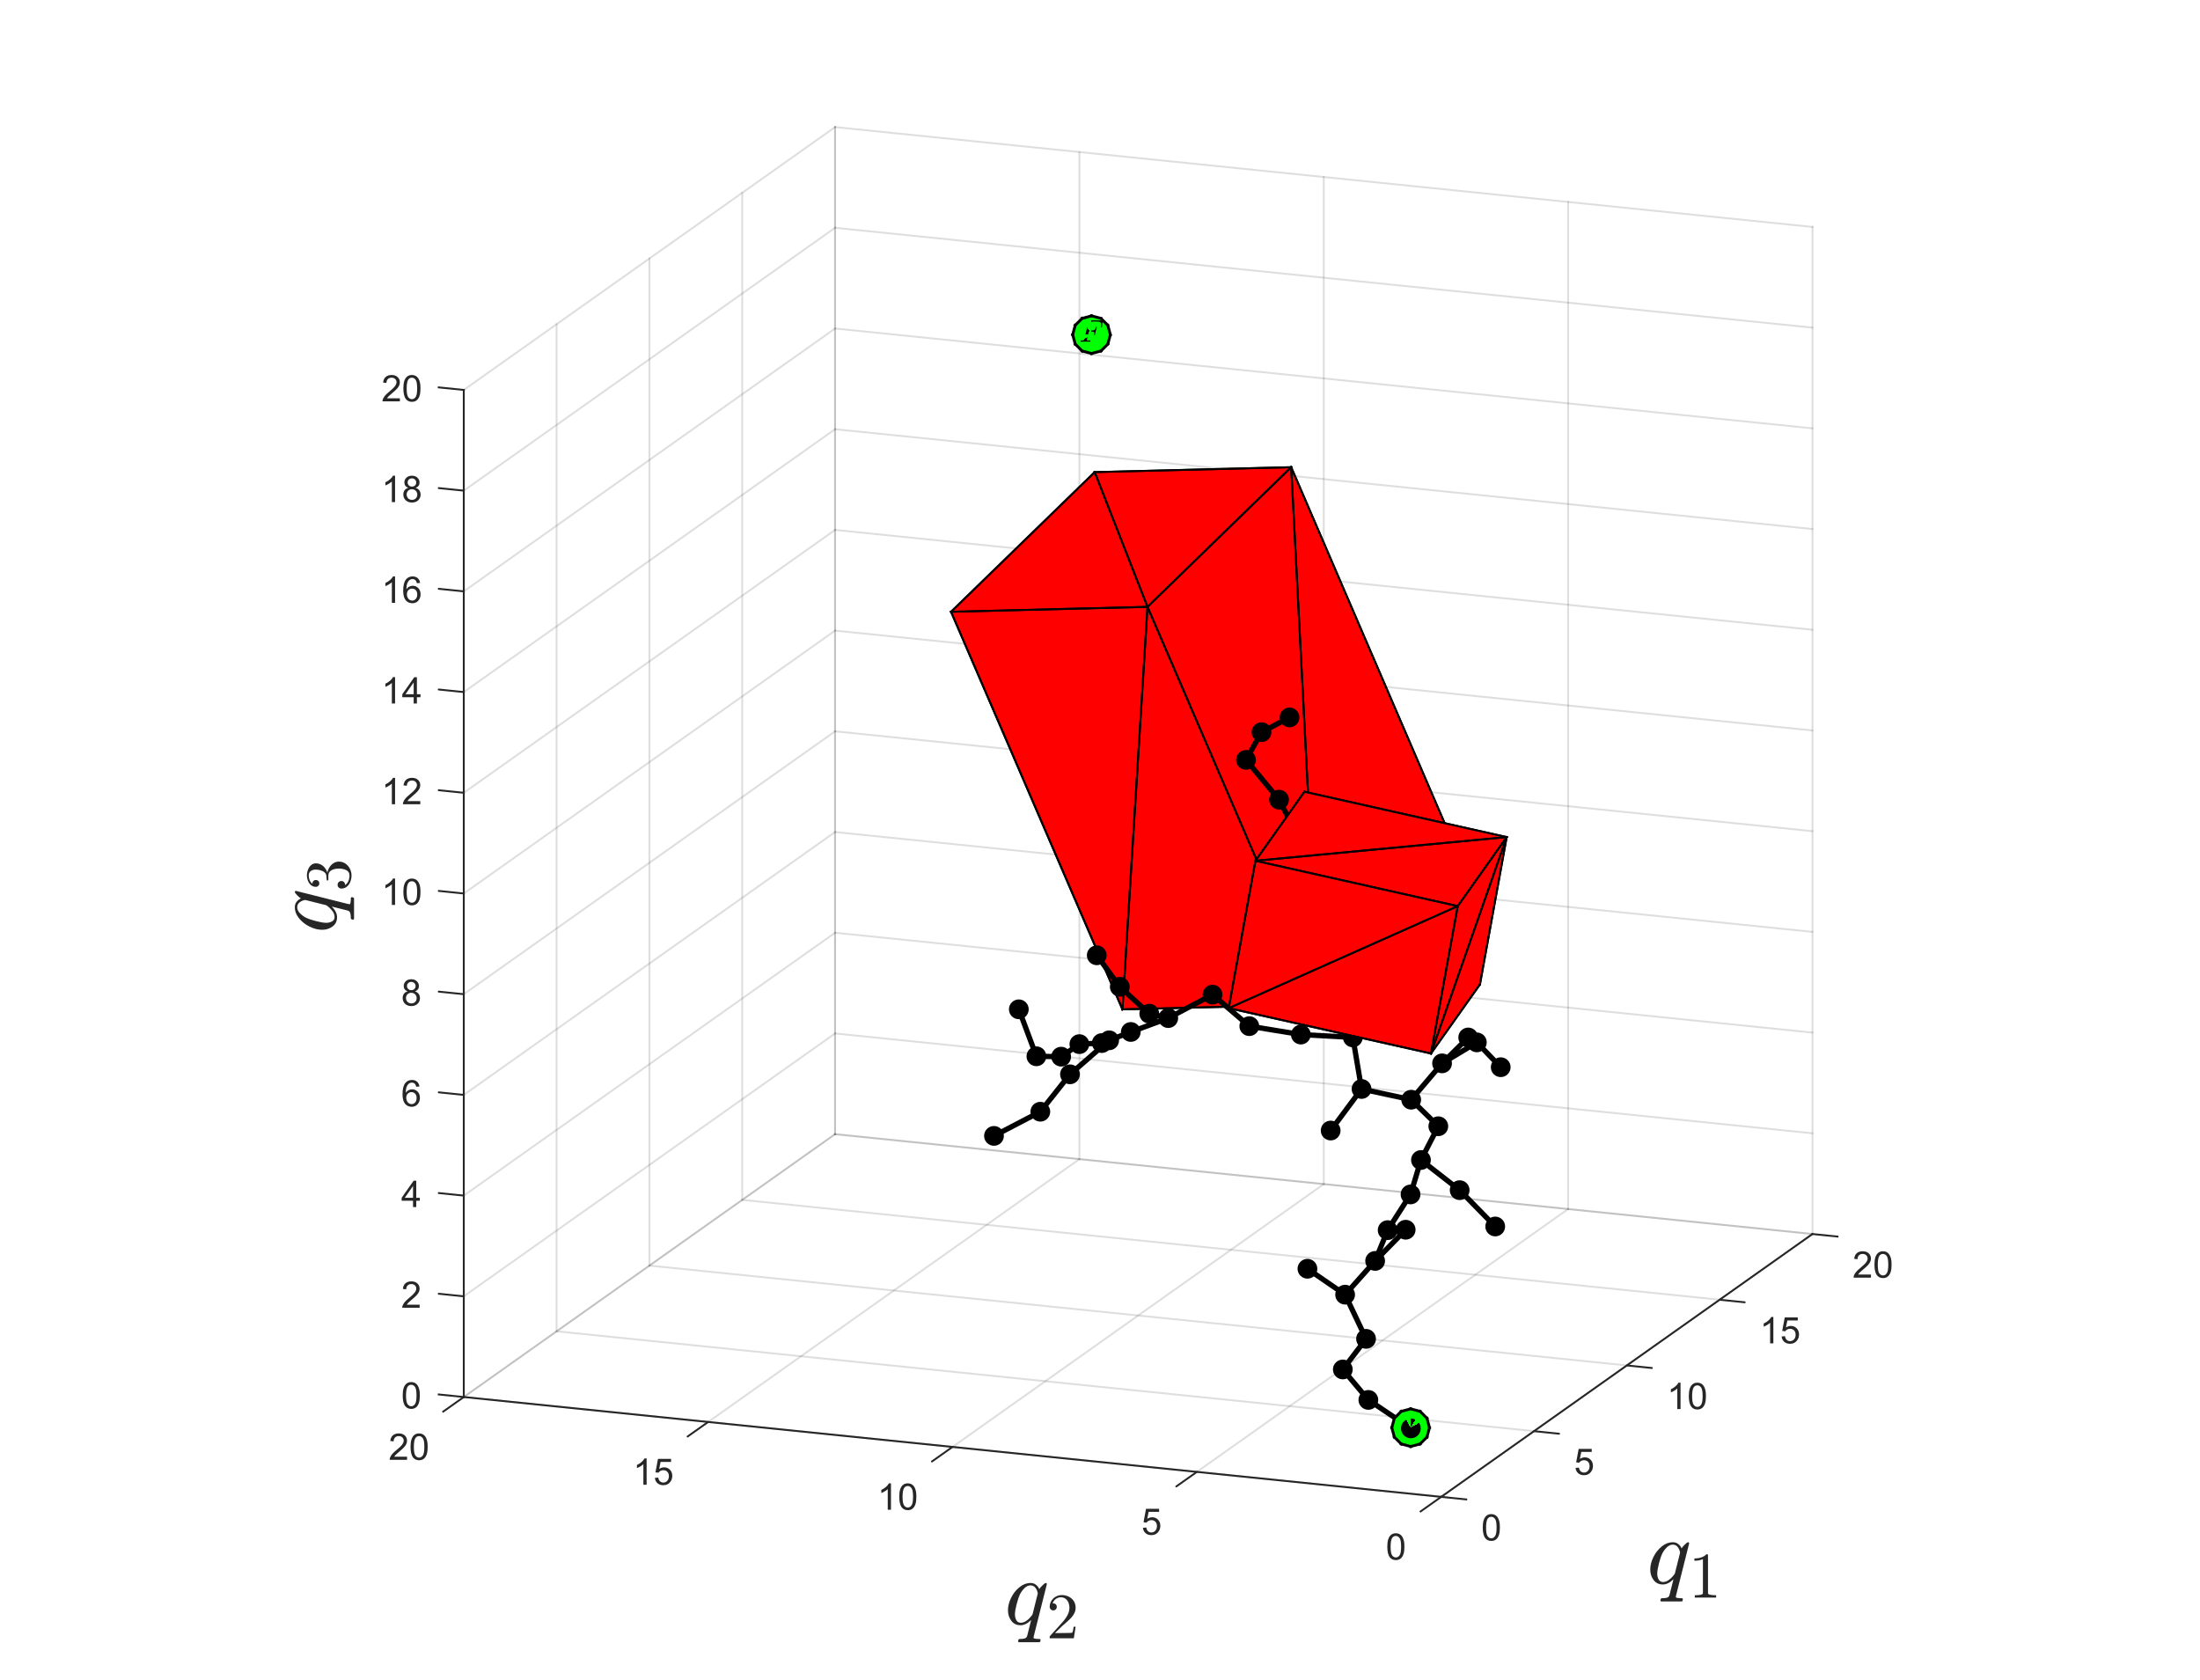 <?xml version="1.0"?>
<!DOCTYPE svg PUBLIC '-//W3C//DTD SVG 1.0//EN'
          'http://www.w3.org/TR/2001/REC-SVG-20010904/DTD/svg10.dtd'>
<svg xmlns:xlink="http://www.w3.org/1999/xlink" style="fill-opacity:1; color-rendering:auto; color-interpolation:auto; stroke:black; text-rendering:auto; stroke-linecap:square; stroke-miterlimit:10; stroke-opacity:1; shape-rendering:auto; fill:black; stroke-dasharray:none; font-weight:normal; stroke-width:1; font-family:'Dialog'; font-style:normal; stroke-linejoin:miter; font-size:12px; stroke-dashoffset:0; image-rendering:auto;" width="779" height="595" xmlns="http://www.w3.org/2000/svg"
><rect width="100%" height="100%" fill="#333333" stroke="none"/><!--Generated by the Batik Graphics2D SVG Generator--><defs id="genericDefs"
  /><g
  ><defs id="defs1"
    ><clipPath clipPathUnits="userSpaceOnUse" id="clipPath1"
      ><path d="M0 0 L779 0 L779 595 L0 595 L0 0 Z"
      /></clipPath
    ></defs
    ><g style="fill:white; stroke:white;"
    ><rect x="0" y="0" width="779" style="clip-path:url(#clipPath1); stroke:none;" height="595"
    /></g
    ><g style="fill:white; text-rendering:optimizeSpeed; color-rendering:optimizeSpeed; image-rendering:optimizeSpeed; shape-rendering:crispEdges; color-interpolation:sRGB; stroke:white;"
    ><rect x="0" width="779" height="595" y="0" style="stroke:none;"
      /><path style="stroke:none;" d="M510.312 530 L641.777 436.932 L295.688 401.579 L164.223 494.647 Z"
      /><path style="stroke:none;" d="M164.223 494.647 L295.688 401.579 L295.688 45 L164.223 138.068 Z"
      /><path style="stroke:none;" d="M295.688 401.579 L641.777 436.932 L641.777 80.353 L295.688 45 Z"
    /></g
    ><g style="stroke-linecap:butt; fill-opacity:0.149; fill:rgb(38,38,38); text-rendering:geometricPrecision; color-rendering:optimizeQuality; image-rendering:optimizeQuality; stroke-linejoin:round; color-interpolation:linearRGB; stroke:rgb(38,38,38); stroke-width:0.667; stroke-opacity:0.149;"
    ><line y2="494.647" style="fill:none;" x1="510.312" x2="164.223" y1="530"
      /><line y2="471.38" style="fill:none;" x1="543.178" x2="197.089" y1="506.733"
      /><line y2="448.113" style="fill:none;" x1="576.044" x2="229.956" y1="483.466"
      /><line y2="424.846" style="fill:none;" x1="608.91" x2="262.822" y1="460.199"
      /><line y2="401.579" style="fill:none;" x1="641.777" x2="295.688" y1="436.932"
      /><line y2="138.068" style="fill:none;" x1="164.223" x2="164.223" y1="494.647"
      /><line y2="114.801" style="fill:none;" x1="197.089" x2="197.089" y1="471.38"
      /><line y2="91.534" style="fill:none;" x1="229.956" x2="229.956" y1="448.113"
      /><line y2="68.267" style="fill:none;" x1="262.822" x2="262.822" y1="424.846"
      /><line y2="45" style="fill:none;" x1="295.688" x2="295.688" y1="401.579"
      /><line y2="530" style="fill:none;" x1="641.777" x2="510.312" y1="436.932"
      /><line y2="521.162" style="fill:none;" x1="555.255" x2="423.789" y1="428.094"
      /><line y2="512.324" style="fill:none;" x1="468.733" x2="337.267" y1="419.256"
      /><line y2="503.485" style="fill:none;" x1="382.211" x2="250.745" y1="410.418"
      /><line y2="494.647" style="fill:none;" x1="295.688" x2="164.223" y1="401.579"
      /><line y2="436.932" style="fill:none;" x1="641.777" x2="641.777" y1="80.353"
      /><line y2="428.094" style="fill:none;" x1="555.255" x2="555.255" y1="71.515"
      /><line y2="419.256" style="fill:none;" x1="468.733" x2="468.733" y1="62.676"
      /><line y2="410.418" style="fill:none;" x1="382.211" x2="382.211" y1="53.838"
      /><line y2="401.579" style="fill:none;" x1="295.688" x2="295.688" y1="45"
      /><line y2="494.647" style="fill:none;" x1="295.688" x2="164.223" y1="401.579"
      /><line y2="458.989" style="fill:none;" x1="295.688" x2="164.223" y1="365.921"
      /><line y2="423.331" style="fill:none;" x1="295.688" x2="164.223" y1="330.264"
      /><line y2="387.673" style="fill:none;" x1="295.688" x2="164.223" y1="294.606"
      /><line y2="352.015" style="fill:none;" x1="295.688" x2="164.223" y1="258.948"
      /><line y2="316.358" style="fill:none;" x1="295.688" x2="164.223" y1="223.29"
      /><line y2="280.7" style="fill:none;" x1="295.688" x2="164.223" y1="187.632"
      /><line y2="245.042" style="fill:none;" x1="295.688" x2="164.223" y1="151.974"
      /><line y2="209.384" style="fill:none;" x1="295.688" x2="164.223" y1="116.316"
      /><line y2="173.726" style="fill:none;" x1="295.688" x2="164.223" y1="80.658"
      /><line y2="138.068" style="fill:none;" x1="295.688" x2="164.223" y1="45"
      /><line y2="401.579" style="fill:none;" x1="641.777" x2="295.688" y1="436.932"
      /><line y2="365.921" style="fill:none;" x1="641.777" x2="295.688" y1="401.274"
      /><line y2="330.264" style="fill:none;" x1="641.777" x2="295.688" y1="365.616"
      /><line y2="294.606" style="fill:none;" x1="641.777" x2="295.688" y1="329.958"
      /><line y2="258.948" style="fill:none;" x1="641.777" x2="295.688" y1="294.3"
      /><line y2="223.29" style="fill:none;" x1="641.777" x2="295.688" y1="258.642"
      /><line y2="187.632" style="fill:none;" x1="641.777" x2="295.688" y1="222.985"
      /><line y2="151.974" style="fill:none;" x1="641.777" x2="295.688" y1="187.327"
      /><line y2="116.316" style="fill:none;" x1="641.777" x2="295.688" y1="151.669"
      /><line y2="80.658" style="fill:none;" x1="641.777" x2="295.688" y1="116.011"
      /><line y2="45" style="fill:none;" x1="641.777" x2="295.688" y1="80.353"
      /><line x1="510.312" x2="641.777" y1="530" style="stroke-linecap:square; fill-opacity:1; fill:none; stroke-opacity:1;" y2="436.932"
      /><line x1="641.777" x2="650.645" y1="436.932" style="stroke-linecap:square; fill-opacity:1; fill:none; stroke-opacity:1;" y2="437.838"
    /></g
    ><g transform="translate(655.951,438.38)" style="font-size:13px; fill:rgb(38,38,38); text-rendering:geometricPrecision; color-rendering:optimizeQuality; image-rendering:optimizeQuality; font-family:'SansSerif'; color-interpolation:linearRGB; stroke:rgb(38,38,38);"
    ><path style="stroke:none;" d="M6.547 12.906 L6.547 14 L0.391 14 Q0.375 13.594 0.531 13.203 Q0.766 12.578 1.281 11.969 Q1.797 11.359 2.781 10.562 Q4.297 9.312 4.828 8.586 Q5.359 7.859 5.359 7.219 Q5.359 6.531 4.875 6.07 Q4.391 5.609 3.609 5.609 Q2.781 5.609 2.289 6.102 Q1.797 6.594 1.781 7.469 L0.609 7.344 Q0.734 6.031 1.516 5.344 Q2.297 4.656 3.625 4.656 Q4.969 4.656 5.75 5.398 Q6.531 6.141 6.531 7.234 Q6.531 7.797 6.305 8.336 Q6.078 8.875 5.547 9.477 Q5.016 10.078 3.781 11.109 Q2.75 11.969 2.461 12.281 Q2.172 12.594 1.984 12.906 L6.547 12.906 ZM7.777 9.406 Q7.777 7.766 8.113 6.758 Q8.449 5.75 9.121 5.203 Q9.793 4.656 10.808 4.656 Q11.558 4.656 12.121 4.961 Q12.683 5.266 13.05 5.828 Q13.418 6.391 13.628 7.211 Q13.839 8.031 13.839 9.406 Q13.839 11.047 13.503 12.055 Q13.168 13.062 12.496 13.609 Q11.824 14.156 10.808 14.156 Q9.464 14.156 8.683 13.188 Q7.777 12.031 7.777 9.406 ZM8.949 9.406 Q8.949 11.703 9.48 12.461 Q10.011 13.219 10.808 13.219 Q11.589 13.219 12.128 12.461 Q12.668 11.703 12.668 9.406 Q12.668 7.109 12.128 6.359 Q11.589 5.609 10.793 5.609 Q10.011 5.609 9.527 6.266 Q8.949 7.125 8.949 9.406 Z"
    /></g
    ><g style="fill:lime; text-rendering:optimizeSpeed; color-rendering:optimizeSpeed; image-rendering:optimizeSpeed; shape-rendering:crispEdges; color-interpolation:sRGB; stroke:lime;"
    ><path style="stroke:none;" d="M386.5 118.5 L383.167 112.727 L380.726 115.167 Z"
      /><path style="stroke:none;" d="M386.5 118.5 L380.726 115.167 L379.833 118.5 Z"
      /><path style="stroke:none;" d="M386.5 118.5 L380.726 121.833 L383.167 124.273 Z"
      /><path style="stroke:none;" d="M386.5 118.5 L389.833 112.727 L386.5 111.833 Z"
      /><path style="stroke:none;" d="M386.5 118.5 L383.167 124.273 L386.5 125.167 Z"
      /><path style="stroke:none;" d="M386.5 118.5 L386.5 125.167 L389.833 124.273 Z"
      /><path style="stroke:none;" d="M386.5 118.5 L389.833 124.273 L392.274 121.833 Z"
      /><path style="stroke:none;" d="M386.5 118.5 L392.274 115.167 L389.833 112.727 Z"
      /><path style="stroke:none;" d="M386.5 118.5 L392.274 121.833 L393.167 118.5 Z"
      /><path style="stroke:none;" d="M386.5 118.5 L393.167 118.5 L392.274 115.167 Z"
    /></g
    ><g style="text-rendering:geometricPrecision; color-interpolation:linearRGB; color-rendering:optimizeQuality; stroke-linejoin:round; image-rendering:optimizeQuality;"
    ><line y2="115.167" style="fill:none;" x1="393.167" x2="392.274" y1="118.5"
    /></g
    ><g transform="translate(386.368,118.4)" style="font-size:11px; text-rendering:geometricPrecision; color-rendering:optimizeQuality; image-rendering:optimizeQuality; font-family:'mwa_cmmi10'; color-interpolation:linearRGB;"
    ><path style="stroke:none;" d="M-3.655 2.56 Q-3.764 2.56 -3.764 2.419 Q-3.764 2.388 -3.741 2.318 Q-3.717 2.248 -3.694 2.208 Q-3.67 2.169 -3.623 2.169 Q-2.952 2.169 -2.686 2.091 Q-2.545 2.044 -2.483 1.81 L-0.967 -4.237 Q-0.952 -4.346 -0.952 -4.393 Q-0.952 -4.503 -1.077 -4.518 Q-1.28 -4.565 -1.873 -4.565 Q-1.983 -4.565 -1.983 -4.706 Q-1.967 -4.737 -1.952 -4.807 Q-1.936 -4.878 -1.913 -4.917 Q-1.889 -4.956 -1.842 -4.956 L3.97 -4.956 Q4.08 -4.956 4.08 -4.815 L3.814 -2.534 Q3.814 -2.502 3.775 -2.471 Q3.736 -2.44 3.705 -2.44 L3.611 -2.44 Q3.502 -2.44 3.502 -2.581 Q3.564 -3.081 3.564 -3.393 Q3.564 -3.94 3.33 -4.198 Q3.095 -4.456 2.736 -4.51 Q2.377 -4.565 1.736 -4.565 L0.564 -4.565 Q0.267 -4.565 0.166 -4.518 Q0.064 -4.471 -0.014 -4.19 L-0.717 -1.393 L0.111 -1.393 Q0.517 -1.393 0.767 -1.432 Q1.017 -1.471 1.189 -1.596 Q1.361 -1.721 1.47 -1.956 Q1.58 -2.19 1.673 -2.581 Q1.705 -2.674 1.783 -2.674 L1.877 -2.674 Q1.986 -2.674 1.986 -2.534 L1.314 0.185 Q1.267 0.279 1.205 0.279 L1.111 0.279 Q1.002 0.279 1.002 0.138 Q1.033 0.029 1.048 -0.049 Q1.064 -0.128 1.087 -0.268 Q1.111 -0.409 1.111 -0.518 Q1.111 -0.831 0.83 -0.917 Q0.548 -1.002 0.095 -1.002 L-0.795 -1.002 L-1.514 1.841 Q-1.545 1.951 -1.545 1.951 Q-1.545 2.076 -1.467 2.091 Q-1.186 2.169 -0.342 2.169 Q-0.233 2.169 -0.233 2.326 Q-0.264 2.466 -0.288 2.513 Q-0.311 2.56 -0.42 2.56 L-3.655 2.56 Z"
    /></g
    ><g style="text-rendering:geometricPrecision; color-interpolation:linearRGB; color-rendering:optimizeQuality; stroke-linejoin:round; stroke-linecap:round; image-rendering:optimizeQuality;"
    ><line y2="112.727" style="fill:none;" x1="392.274" x2="389.833" y1="115.167"
      /><line x1="392.274" x2="393.167" y1="121.833" style="fill:none; stroke-linecap:butt;" y2="118.5"
    /></g
    ><g style="fill:lime; text-rendering:optimizeSpeed; color-rendering:optimizeSpeed; image-rendering:optimizeSpeed; shape-rendering:crispEdges; color-interpolation:sRGB; stroke:lime;"
    ><path style="stroke:none;" d="M386.5 118.5 L379.833 118.5 L380.726 121.833 Z"
    /></g
    ><g style="text-rendering:geometricPrecision; color-interpolation:linearRGB; color-rendering:optimizeQuality; stroke-linejoin:round; stroke-linecap:butt; image-rendering:optimizeQuality;"
    ><line y2="121.833" style="fill:none;" x1="389.833" x2="392.274" y1="124.273"
      /><line y2="124.273" style="fill:none;" x1="386.5" x2="389.833" y1="125.167"
      /><line y2="125.167" style="fill:none;" x1="383.167" x2="386.5" y1="124.273"
      /><line y2="124.273" style="fill:none;" x1="380.726" x2="383.167" y1="121.833"
      /><line y2="121.833" style="fill:none;" x1="379.833" x2="380.726" y1="118.5"
      /><line y2="118.5" style="fill:none;" x1="380.726" x2="379.833" y1="115.167"
      /><line y2="115.167" style="fill:none;" x1="383.167" x2="380.726" y1="112.727"
    /></g
    ><g style="fill:lime; text-rendering:optimizeSpeed; color-rendering:optimizeSpeed; image-rendering:optimizeSpeed; shape-rendering:crispEdges; color-interpolation:sRGB; stroke:lime;"
    ><path style="stroke:none;" d="M386.5 118.5 L386.5 111.833 L383.167 112.727 Z"
    /></g
    ><g style="text-rendering:geometricPrecision; color-interpolation:linearRGB; color-rendering:optimizeQuality; stroke-linejoin:round; stroke-linecap:butt; image-rendering:optimizeQuality;"
    ><line y2="112.727" style="fill:none;" x1="386.5" x2="383.167" y1="111.833"
      /><line y2="111.833" style="fill:none;" x1="389.833" x2="386.5" y1="112.727"
    /></g
    ><g style="fill:red; text-rendering:optimizeSpeed; color-rendering:optimizeSpeed; image-rendering:optimizeSpeed; shape-rendering:crispEdges; color-interpolation:sRGB; stroke:red;"
    ><path style="stroke:none;" d="M517.893 306.197 L448.316 307.937 L457.198 165.416 Z"
      /><path style="stroke:none;" d="M448.316 307.937 L387.62 167.156 L457.198 165.416 Z"
    /></g
    ><g style="text-rendering:geometricPrecision; stroke-width:0.667; color-interpolation:linearRGB; color-rendering:optimizeQuality; stroke-linecap:round; image-rendering:optimizeQuality;"
    ><line y2="165.416" style="fill:none;" x1="448.316" x2="457.198" y1="307.937"
      /><line x1="457.198" x2="448.316" y1="165.416" style="fill:none; stroke-linecap:square;" y2="307.937"
    /></g
    ><g style="fill:red; text-rendering:optimizeSpeed; color-rendering:optimizeSpeed; image-rendering:optimizeSpeed; shape-rendering:crispEdges; color-interpolation:sRGB; stroke:red;"
    ><path style="stroke:none;" d="M397.441 357.396 L387.62 167.156 L448.316 307.937 Z"
    /></g
    ><g style="text-rendering:geometricPrecision; stroke-width:0.667; color-interpolation:linearRGB; color-rendering:optimizeQuality; image-rendering:optimizeQuality;"
    ><line y2="167.156" style="fill:none;" x1="448.316" x2="387.62" y1="307.937"
    /></g
    ><g style="fill:red; text-rendering:optimizeSpeed; color-rendering:optimizeSpeed; image-rendering:optimizeSpeed; shape-rendering:crispEdges; color-interpolation:sRGB; stroke:red;"
    ><path style="stroke:none;" d="M517.893 306.197 L397.441 357.396 L448.316 307.937 Z"
    /></g
    ><g style="text-rendering:geometricPrecision; stroke-width:0.667; color-interpolation:linearRGB; color-rendering:optimizeQuality; image-rendering:optimizeQuality;"
    ><line y2="357.396" style="fill:none;" x1="448.316" x2="397.441" y1="307.937"
      /><line x1="387.62" x2="448.316" y1="167.156" style="fill:none; stroke-linecap:round;" y2="307.937"
      /><line y2="307.937" style="fill:none;" x1="517.893" x2="448.316" y1="306.197"
      /><line y2="306.197" style="fill:none;" x1="448.316" x2="517.893" y1="307.937"
      /><line x1="397.441" x2="448.316" y1="357.396" style="fill:none; stroke-linecap:round;" y2="307.937"
      /><line x1="608.91" x2="617.779" y1="460.199" style="stroke-linecap:round; fill:none; stroke:rgb(38,38,38);" y2="461.105"
    /></g
    ><g transform="translate(623.085,461.647)" style="font-size:13px; fill:rgb(38,38,38); text-rendering:geometricPrecision; color-rendering:optimizeQuality; image-rendering:optimizeQuality; font-family:'SansSerif'; color-interpolation:linearRGB; stroke:rgb(38,38,38);"
    ><path style="stroke:none;" d="M4.844 14 L3.703 14 L3.703 6.719 Q3.281 7.109 2.617 7.508 Q1.953 7.906 1.422 8.094 L1.422 6.984 Q2.375 6.547 3.094 5.906 Q3.812 5.266 4.109 4.656 L4.844 4.656 L4.844 14 ZM7.777 11.562 L8.964 11.453 Q9.105 12.344 9.589 12.781 Q10.074 13.219 10.761 13.219 Q11.589 13.219 12.16 12.594 Q12.73 11.969 12.73 10.953 Q12.73 9.969 12.183 9.406 Q11.636 8.844 10.746 8.844 Q10.183 8.844 9.738 9.094 Q9.293 9.344 9.043 9.734 L7.98 9.594 L8.871 4.828 L13.496 4.828 L13.496 5.906 L9.793 5.906 L9.293 8.406 Q10.121 7.828 11.043 7.828 Q12.261 7.828 13.097 8.672 Q13.933 9.516 13.933 10.844 Q13.933 12.109 13.199 13.031 Q12.308 14.156 10.761 14.156 Q9.496 14.156 8.691 13.445 Q7.886 12.734 7.777 11.562 Z"
    /></g
    ><g style="fill:red; text-rendering:optimizeSpeed; color-rendering:optimizeSpeed; image-rendering:optimizeSpeed; shape-rendering:crispEdges; color-interpolation:sRGB; stroke:red;"
    ><path style="stroke:none;" d="M397.441 357.396 L336.745 216.614 L387.62 167.156 Z"
    /></g
    ><g style="text-rendering:geometricPrecision; stroke-width:0.667; color-interpolation:linearRGB; color-rendering:optimizeQuality; image-rendering:optimizeQuality;"
    ><line y2="167.156" style="fill:none;" x1="397.441" x2="387.62" y1="357.396"
      /><line y2="357.396" style="fill:none;" x1="387.62" x2="397.441" y1="167.156"
    /></g
    ><g style="fill:red; text-rendering:optimizeSpeed; color-rendering:optimizeSpeed; image-rendering:optimizeSpeed; shape-rendering:crispEdges; color-interpolation:sRGB; stroke:red;"
    ><path style="stroke:none;" d="M397.441 357.396 L406.323 214.874 L336.745 216.614 Z"
    /></g
    ><g style="text-rendering:geometricPrecision; stroke-width:0.667; color-interpolation:linearRGB; color-rendering:optimizeQuality; image-rendering:optimizeQuality;"
    ><line y2="216.614" style="fill:none;" x1="397.441" x2="336.745" y1="357.396"
    /></g
    ><g style="fill:red; text-rendering:optimizeSpeed; color-rendering:optimizeSpeed; image-rendering:optimizeSpeed; shape-rendering:crispEdges; color-interpolation:sRGB; stroke:red;"
    ><path style="stroke:none;" d="M467.018 355.655 L397.441 357.396 L517.893 306.197 Z"
    /></g
    ><g style="text-rendering:geometricPrecision; stroke-width:0.667; color-interpolation:linearRGB; color-rendering:optimizeQuality; image-rendering:optimizeQuality;"
    ><line y2="306.197" style="fill:none;" x1="397.441" x2="517.893" y1="357.396"
      /><line y2="357.396" style="fill:none;" x1="517.893" x2="397.441" y1="306.197"
    /></g
    ><g style="fill:red; text-rendering:optimizeSpeed; color-rendering:optimizeSpeed; image-rendering:optimizeSpeed; shape-rendering:crispEdges; color-interpolation:sRGB; stroke:red;"
    ><path style="stroke:none;" d="M467.018 355.655 L406.323 214.874 L397.441 357.396 Z"
    /></g
    ><g style="text-rendering:geometricPrecision; stroke-width:0.667; color-interpolation:linearRGB; color-rendering:optimizeQuality; image-rendering:optimizeQuality;"
    ><line y2="357.396" style="fill:none;" x1="406.323" x2="397.441" y1="214.874"
      /><line y2="214.874" style="fill:none;" x1="397.441" x2="406.323" y1="357.396"
      /><line y2="355.655" style="fill:none;" x1="397.441" x2="467.018" y1="357.396"
      /><line y2="357.396" style="fill:none;" x1="336.745" x2="397.441" y1="216.614"
      /><line y2="357.396" style="fill:none;" x1="467.018" x2="397.441" y1="355.655"
    /></g
    ><g style="fill:red; text-rendering:optimizeSpeed; color-rendering:optimizeSpeed; image-rendering:optimizeSpeed; shape-rendering:crispEdges; color-interpolation:sRGB; stroke:red;"
    ><path style="stroke:none;" d="M467.018 355.655 L517.893 306.197 L457.198 165.416 Z"
    /></g
    ><g style="text-rendering:geometricPrecision; stroke-width:0.667; color-interpolation:linearRGB; color-rendering:optimizeQuality; image-rendering:optimizeQuality;"
    ><line y2="355.655" style="fill:none;" x1="517.893" x2="467.018" y1="306.197"
      /><line y2="306.197" style="fill:none;" x1="457.198" x2="517.893" y1="165.416"
      /><line x1="517.893" x2="457.198" y1="306.197" style="fill:none; stroke-linecap:round;" y2="165.416"
      /><line y2="306.197" style="fill:none;" x1="467.018" x2="517.893" y1="355.655"
    /></g
    ><g style="fill:red; text-rendering:optimizeSpeed; color-rendering:optimizeSpeed; image-rendering:optimizeSpeed; shape-rendering:crispEdges; color-interpolation:sRGB; stroke:red;"
    ><path style="stroke:none;" d="M406.323 214.874 L457.198 165.416 L387.62 167.156 Z"
      /><path style="stroke:none;" d="M406.323 214.874 L387.62 167.156 L336.745 216.614 Z"
    /></g
    ><g style="text-rendering:geometricPrecision; stroke-width:0.667; color-interpolation:linearRGB; color-rendering:optimizeQuality; image-rendering:optimizeQuality;"
    ><line y2="214.874" style="fill:none;" x1="387.62" x2="406.323" y1="167.156"
      /><line y2="167.156" style="fill:none;" x1="406.323" x2="387.62" y1="214.874"
      /><line x1="387.62" x2="336.745" y1="167.156" style="fill:none; stroke-linecap:round;" y2="216.614"
      /><line x1="387.62" x2="457.198" y1="167.156" style="fill:none; stroke-linecap:round;" y2="165.416"
      /><line x1="457.198" x2="387.62" y1="165.416" style="fill:none; stroke-linecap:round;" y2="167.156"
      /><line x1="336.745" x2="387.62" y1="216.614" style="fill:none; stroke-linecap:round;" y2="167.156"
      /><circle transform="translate(360.756,357.372)" style="stroke-linecap:round; stroke:none;" r="3.5" cx="0" cy="0"
    /></g
    ><g style="text-rendering:geometricPrecision; stroke-width:1.867; color-interpolation:linearRGB; color-rendering:optimizeQuality; stroke-linecap:round; image-rendering:optimizeQuality;"
    ><line y2="357.372" style="fill:none;" x1="366.982" x2="360.756" y1="374.006"
      /><line y2="374.006" style="fill:none;" x1="375.748" x2="366.982" y1="374.14"
      /><circle r="3.5" style="stroke:none;" cx="0" transform="translate(366.982,374.006)" cy="0"
    /></g
    ><g transform="translate(375.748,374.14)" style="stroke-linecap:round; text-rendering:geometricPrecision; color-rendering:optimizeQuality; image-rendering:optimizeQuality; color-interpolation:linearRGB; stroke-width:1.867;"
    ><circle r="3.5" style="stroke:none;" cx="0" cy="0"
    /></g
    ><g style="text-rendering:geometricPrecision; stroke-width:1.867; color-interpolation:linearRGB; color-rendering:optimizeQuality; stroke-linecap:round; image-rendering:optimizeQuality;"
    ><line y2="374.14" style="fill:none;" x1="382.199" x2="375.748" y1="369.698"
      /><circle r="3.5" style="stroke:none;" cx="0" transform="translate(382.199,369.698)" cy="0"
    /></g
    ><g style="text-rendering:geometricPrecision; stroke-width:1.867; color-interpolation:linearRGB; color-rendering:optimizeQuality; stroke-linecap:round; image-rendering:optimizeQuality;"
    ><line y2="369.698" style="fill:none;" x1="390.133" x2="382.199" y1="369.322"
      /><circle r="3.5" style="stroke:none;" cx="0" transform="translate(478.474,312.18)" cy="0"
    /></g
    ><g style="text-rendering:geometricPrecision; stroke-width:1.867; color-interpolation:linearRGB; color-rendering:optimizeQuality; stroke-linecap:round; image-rendering:optimizeQuality;"
    ><line y2="312.18" style="fill:none;" x1="466.4" x2="478.474" y1="316.721"
    /></g
    ><g style="fill:red; text-rendering:optimizeSpeed; color-rendering:optimizeSpeed; image-rendering:optimizeSpeed; shape-rendering:crispEdges; color-interpolation:sRGB; stroke:red;"
    ><path style="stroke:none;" d="M467.018 355.655 L457.198 165.416 L406.323 214.874 Z"
    /></g
    ><g style="text-rendering:geometricPrecision; stroke-width:0.667; color-interpolation:linearRGB; color-rendering:optimizeQuality; image-rendering:optimizeQuality;"
    ><line y2="165.416" style="fill:none;" x1="467.018" x2="457.198" y1="355.655"
      /><line y2="355.655" style="fill:none;" x1="406.323" x2="467.018" y1="214.874"
      /><line y2="214.874" style="fill:none;" x1="467.018" x2="406.323" y1="355.655"
      /><line y2="355.655" style="fill:none;" x1="457.198" x2="467.018" y1="165.416"
      /><line x1="471.471" x2="466.4" y1="310.555" style="fill:none; stroke-width:1.867;" y2="316.721"
      /><circle transform="translate(466.4,316.721)" style="stroke-width:1.867; stroke:none;" r="3.5" cx="0" cy="0"
    /></g
    ><g style="text-rendering:geometricPrecision; stroke-width:1.867; color-interpolation:linearRGB; color-rendering:optimizeQuality; image-rendering:optimizeQuality;"
    ><line y2="369.322" style="fill:none;" x1="392.746" x2="390.133" y1="368.347"
      /><circle r="3.5" style="stroke:none;" cx="0" transform="translate(390.133,369.322)" cy="0"
    /></g
    ><g style="text-rendering:geometricPrecision; stroke-width:0.667; color-interpolation:linearRGB; color-rendering:optimizeQuality; image-rendering:optimizeQuality;"
    ><line y2="214.874" style="fill:none;" x1="336.745" x2="406.323" y1="216.614"
      /><line x1="406.323" x2="336.745" y1="214.874" style="fill:none; stroke-linecap:round;" y2="216.614"
      /><line x1="457.198" x2="406.323" y1="165.416" style="fill:none; stroke-linecap:round;" y2="214.874"
      /><line y2="165.416" style="fill:none;" x1="406.323" x2="457.198" y1="214.874"
    /></g
    ><g transform="translate(583.092,532.648)" style="font-size:33px; fill:rgb(38,38,38); text-rendering:geometricPrecision; color-rendering:optimizeQuality; image-rendering:optimizeQuality; font-family:'mwa_cmmi10'; color-interpolation:linearRGB; stroke:rgb(38,38,38);"
    ><path style="stroke:none;" d="M4.844 33.984 Q4.969 33.25 5.281 33.25 Q6.484 33.25 7.164 33.055 Q7.844 32.859 8.062 32.125 L9.469 26.515 Q7.594 28.375 5.703 28.375 Q3.625 28.375 2.438 26.805 Q1.25 25.234 1.25 23.078 Q1.25 20.969 2.344 18.703 Q3.438 16.437 5.297 14.93 Q7.156 13.422 9.312 13.422 Q10.312 13.422 11.117 14.015 Q11.922 14.609 12.344 15.594 Q12.531 15.203 13.414 14.312 Q14.297 13.422 14.641 13.422 Q15.016 13.422 15.016 13.844 L10.391 32.25 Q10.312 32.734 10.297 32.812 Q10.297 33.25 12.469 33.25 Q12.641 33.25 12.727 33.383 Q12.812 33.516 12.812 33.672 Q12.703 34.109 12.625 34.25 Q12.547 34.391 12.25 34.391 L5.188 34.391 Q4.844 34.391 4.844 33.984 ZM5.766 27.5 Q6.922 27.5 8.031 26.625 Q9.141 25.75 9.953 24.531 L11.812 17.109 Q11.625 15.953 10.969 15.109 Q10.312 14.265 9.234 14.265 Q8.125 14.265 7.164 15.18 Q6.203 16.094 5.547 17.328 Q4.906 18.656 4.312 20.961 Q3.719 23.265 3.719 24.531 Q3.719 25.672 4.211 26.586 Q4.703 27.5 5.766 27.5 Z"
    /></g
    ><g transform="translate(583.092,532.648)" style="font-size:23px; fill:rgb(38,38,38); text-rendering:geometricPrecision; color-rendering:optimizeQuality; image-rendering:optimizeQuality; font-family:'mwa_cmr10'; color-interpolation:linearRGB; stroke:rgb(38,38,38);"
    ><path style="stroke:none;" d="M17.021 33 L17.021 32.187 Q19.896 32.187 19.896 31.469 L19.896 19.39 Q18.693 19.969 16.88 19.969 L16.88 19.156 Q19.693 19.156 21.13 17.687 L21.459 17.687 Q21.537 17.687 21.615 17.75 Q21.693 17.812 21.693 17.89 L21.693 31.469 Q21.693 32.187 24.568 32.187 L24.568 33 L17.021 33 Z"
    /></g
    ><g style="stroke-linecap:round; fill:rgb(38,38,38); text-rendering:geometricPrecision; color-rendering:optimizeQuality; image-rendering:optimizeQuality; stroke-linejoin:round; color-interpolation:linearRGB; stroke:rgb(38,38,38); stroke-width:0.667;"
    ><line y2="484.372" style="fill:none;" x1="576.044" x2="584.913" y1="483.466"
    /></g
    ><g style="stroke-linecap:butt; text-rendering:geometricPrecision; color-rendering:optimizeQuality; image-rendering:optimizeQuality; stroke-linejoin:round; color-interpolation:linearRGB; stroke-width:1.867;"
    ><line y2="310.555" style="fill:none;" x1="477.888" x2="471.471" y1="325.289"
      /><line y2="298.843" style="fill:none;" x1="471.471" x2="460.977" y1="310.555"
      /><circle r="3.5" style="stroke:none;" cx="0" transform="translate(471.471,310.555)" cy="0"
    /></g
    ><g transform="translate(590.218,484.914)" style="font-size:13px; fill:rgb(38,38,38); text-rendering:geometricPrecision; color-rendering:optimizeQuality; image-rendering:optimizeQuality; font-family:'SansSerif'; color-interpolation:linearRGB; stroke:rgb(38,38,38);"
    ><path style="stroke:none;" d="M4.844 14 L3.703 14 L3.703 6.719 Q3.281 7.109 2.617 7.508 Q1.953 7.906 1.422 8.094 L1.422 6.984 Q2.375 6.547 3.094 5.906 Q3.812 5.266 4.109 4.656 L4.844 4.656 L4.844 14 ZM7.777 9.406 Q7.777 7.766 8.113 6.758 Q8.449 5.75 9.121 5.203 Q9.793 4.656 10.808 4.656 Q11.558 4.656 12.121 4.961 Q12.683 5.266 13.05 5.828 Q13.418 6.391 13.628 7.211 Q13.839 8.031 13.839 9.406 Q13.839 11.047 13.503 12.055 Q13.168 13.062 12.496 13.609 Q11.824 14.156 10.808 14.156 Q9.464 14.156 8.683 13.188 Q7.777 12.031 7.777 9.406 ZM8.949 9.406 Q8.949 11.703 9.48 12.461 Q10.011 13.219 10.808 13.219 Q11.589 13.219 12.128 12.461 Q12.668 11.703 12.668 9.406 Q12.668 7.109 12.128 6.359 Q11.589 5.609 10.793 5.609 Q10.011 5.609 9.527 6.266 Q8.949 7.125 8.949 9.406 Z"
    /></g
    ><g style="stroke-linecap:butt; text-rendering:geometricPrecision; color-rendering:optimizeQuality; image-rendering:optimizeQuality; stroke-linejoin:round; color-interpolation:linearRGB; stroke-width:1.867;"
    ><line y2="380.388" style="fill:none;" x1="392.746" x2="378.872" y1="368.347"
    /></g
    ><g transform="translate(392.746,368.347)" style="stroke-linecap:butt; text-rendering:geometricPrecision; color-rendering:optimizeQuality; image-rendering:optimizeQuality; stroke-linejoin:round; color-interpolation:linearRGB; stroke-width:1.867;"
    ><circle r="3.5" style="stroke:none;" cx="0" cy="0"
    /></g
    ><g style="stroke-linecap:butt; text-rendering:geometricPrecision; color-rendering:optimizeQuality; image-rendering:optimizeQuality; stroke-linejoin:round; color-interpolation:linearRGB; stroke-width:1.867;"
    ><line y2="368.347" style="fill:none;" x1="400.404" x2="392.746" y1="365.391"
      /><line y2="377.87" style="fill:none;" x1="522.938" x2="531.391" y1="369.078"
      /><circle r="3.5" style="stroke:none;" cx="0" transform="translate(531.391,377.87)" cy="0"
    /></g
    ><g style="stroke-linecap:butt; text-rendering:geometricPrecision; color-rendering:optimizeQuality; image-rendering:optimizeQuality; stroke-linejoin:round; color-interpolation:linearRGB; stroke-width:1.867;"
    ><line y2="393.631" style="fill:none;" x1="378.872" x2="368.37" y1="380.388"
      /><circle r="3.5" style="stroke:none;" cx="0" transform="translate(378.872,380.388)" cy="0"
    /></g
    ><g style="stroke-linecap:butt; text-rendering:geometricPrecision; color-rendering:optimizeQuality; image-rendering:optimizeQuality; stroke-linejoin:round; color-interpolation:linearRGB; stroke-width:1.867;"
    ><line y2="325.289" style="fill:none;" x1="479.318" x2="477.888" y1="343.232"
      /><circle r="3.5" style="stroke:none;" cx="0" transform="translate(477.888,325.289)" cy="0"
    /></g
    ><g transform="translate(460.977,298.843)" style="stroke-linecap:butt; text-rendering:geometricPrecision; color-rendering:optimizeQuality; image-rendering:optimizeQuality; stroke-linejoin:round; color-interpolation:linearRGB; stroke-width:1.867;"
    ><circle r="3.5" style="stroke:none;" cx="0" cy="0"
    /></g
    ><g style="stroke-linecap:butt; text-rendering:geometricPrecision; color-rendering:optimizeQuality; image-rendering:optimizeQuality; stroke-linejoin:round; color-interpolation:linearRGB; stroke-width:1.867;"
    ><line y2="283.139" style="fill:none;" x1="460.977" x2="452.903" y1="298.843"
      /><line y2="402.191" style="fill:none;" x1="368.37" x2="351.959" y1="393.631"
      /><circle r="3.5" style="stroke:none;" cx="0" transform="translate(351.959,402.191)" cy="0"
    /></g
    ><g transform="translate(368.37,393.631)" style="stroke-linecap:butt; text-rendering:geometricPrecision; color-rendering:optimizeQuality; image-rendering:optimizeQuality; stroke-linejoin:round; color-interpolation:linearRGB; stroke-width:1.867;"
    ><circle r="3.5" style="stroke:none;" cx="0" cy="0"
    /></g
    ><g style="stroke-linecap:butt; text-rendering:geometricPrecision; color-rendering:optimizeQuality; image-rendering:optimizeQuality; stroke-linejoin:round; color-interpolation:linearRGB; stroke-width:1.867;"
    ><line y2="269.049" style="fill:none;" x1="452.903" x2="441.197" y1="283.139"
      /><line y2="259.241" style="fill:none;" x1="441.197" x2="446.699" y1="269.049"
      /><circle r="3.5" style="stroke:none;" cx="0" transform="translate(441.197,269.049)" cy="0"
    /></g
    ><g style="stroke-linecap:butt; text-rendering:geometricPrecision; color-rendering:optimizeQuality; image-rendering:optimizeQuality; stroke-linejoin:round; color-interpolation:linearRGB; stroke-width:1.867;"
    ><line y2="343.232" style="fill:none;" x1="481.576" x2="479.318" y1="353.985"
      /><circle r="3.5" style="stroke:none;" cx="0" transform="translate(479.318,343.232)" cy="0"
    /></g
    ><g transform="translate(452.903,283.139)" style="stroke-linecap:butt; text-rendering:geometricPrecision; color-rendering:optimizeQuality; image-rendering:optimizeQuality; stroke-linejoin:round; color-interpolation:linearRGB; stroke-width:1.867;"
    ><circle r="3.5" style="stroke:none;" cx="0" cy="0"
    /></g
    ><g transform="translate(522.938,369.078)" style="stroke-linecap:butt; text-rendering:geometricPrecision; color-rendering:optimizeQuality; image-rendering:optimizeQuality; stroke-linejoin:round; color-interpolation:linearRGB; stroke-width:1.867;"
    ><circle r="3.5" style="stroke:none;" cx="0" cy="0"
    /></g
    ><g style="stroke-linecap:butt; text-rendering:geometricPrecision; color-rendering:optimizeQuality; image-rendering:optimizeQuality; stroke-linejoin:round; color-interpolation:linearRGB; stroke-width:1.867;"
    ><line y2="369.078" style="fill:none;" x1="510.622" x2="522.938" y1="376.506"
      /><circle r="3.5" style="stroke:none;" cx="0" transform="translate(400.404,365.391)" cy="0"
    /></g
    ><g style="stroke-linecap:butt; text-rendering:geometricPrecision; color-rendering:optimizeQuality; image-rendering:optimizeQuality; stroke-linejoin:round; color-interpolation:linearRGB; stroke-width:1.867;"
    ><line y2="365.391" style="fill:none;" x1="413.67" x2="400.404" y1="360.478"
      /><circle r="3.5" style="stroke:none;" cx="0" transform="translate(446.699,259.241)" cy="0"
    /></g
    ><g style="stroke-linecap:butt; text-rendering:geometricPrecision; color-rendering:optimizeQuality; image-rendering:optimizeQuality; stroke-linejoin:round; color-interpolation:linearRGB; stroke-width:1.867;"
    ><line y2="254.022" style="fill:none;" x1="446.699" x2="456.611" y1="259.241"
      /><line y2="353.985" style="fill:none;" x1="479.034" x2="481.576" y1="367.324"
      /><circle r="3.5" style="stroke:none;" cx="0" transform="translate(481.576,353.985)" cy="0"
    /></g
    ><g style="stroke-linecap:butt; text-rendering:geometricPrecision; color-rendering:optimizeQuality; image-rendering:optimizeQuality; stroke-linejoin:round; color-interpolation:linearRGB; stroke-width:1.867;"
    ><line y2="376.506" style="fill:none;" x1="499.69" x2="510.622" y1="389.375"
      /><circle r="3.5" style="stroke:none;" cx="0" transform="translate(510.622,376.506)" cy="0"
    /></g
    ><g style="stroke-linecap:butt; text-rendering:geometricPrecision; color-rendering:optimizeQuality; image-rendering:optimizeQuality; stroke-linejoin:round; color-interpolation:linearRGB; stroke-width:1.867;"
    ><line y2="367.342" style="fill:none;" x1="510.622" x2="519.881" y1="376.506"
    /></g
    ><g transform="translate(150.049,493.199)" style="font-size:13px; fill:rgb(38,38,38); text-rendering:geometricPrecision; color-rendering:optimizeQuality; image-rendering:optimizeQuality; font-family:'SansSerif'; color-interpolation:linearRGB; stroke:rgb(38,38,38);"
    ><path style="stroke:none;" d="M-7.453 0.906 Q-7.453 -0.734 -7.117 -1.742 Q-6.781 -2.75 -6.109 -3.297 Q-5.438 -3.844 -4.422 -3.844 Q-3.672 -3.844 -3.109 -3.539 Q-2.547 -3.234 -2.18 -2.672 Q-1.812 -2.109 -1.602 -1.289 Q-1.391 -0.469 -1.391 0.906 Q-1.391 2.547 -1.727 3.555 Q-2.062 4.562 -2.734 5.109 Q-3.406 5.656 -4.422 5.656 Q-5.766 5.656 -6.547 4.688 Q-7.453 3.531 -7.453 0.906 ZM-6.281 0.906 Q-6.281 3.203 -5.75 3.961 Q-5.219 4.719 -4.422 4.719 Q-3.641 4.719 -3.102 3.961 Q-2.562 3.203 -2.562 0.906 Q-2.562 -1.391 -3.102 -2.141 Q-3.641 -2.891 -4.438 -2.891 Q-5.219 -2.891 -5.703 -2.234 Q-6.281 -1.375 -6.281 0.906 Z"
    /></g
    ><g transform="translate(413.67,360.478)" style="stroke-linecap:butt; text-rendering:geometricPrecision; color-rendering:optimizeQuality; image-rendering:optimizeQuality; stroke-linejoin:round; color-interpolation:linearRGB; stroke-width:1.867;"
    ><circle r="3.5" style="stroke:none;" cx="0" cy="0"
    /></g
    ><g style="stroke-linecap:butt; text-rendering:geometricPrecision; color-rendering:optimizeQuality; image-rendering:optimizeQuality; stroke-linejoin:round; color-interpolation:linearRGB; stroke-width:1.867;"
    ><line y2="358.912" style="fill:none;" x1="413.67" x2="406.944" y1="360.478"
      /><line y2="360.478" style="fill:none;" x1="429.342" x2="413.67" y1="352.165"
      /><line x1="164.223" x2="155.355" y1="494.647" style="fill:none; stroke:rgb(38,38,38); stroke-width:0.667;" y2="493.741"
      /><line x1="164.223" x2="164.223" y1="494.647" style="fill:none; stroke:rgb(38,38,38); stroke-width:0.667;" y2="138.068"
      /><line x1="164.223" x2="156.947" y1="494.647" style="fill:none; stroke:rgb(38,38,38); stroke-width:0.667;" y2="499.798"
      /><line x1="510.312" x2="164.223" y1="530" style="fill:none; stroke:rgb(38,38,38); stroke-width:0.667;" y2="494.647"
      /><circle transform="translate(429.342,352.165)" style="stroke-width:0.667; stroke:none;" r="3.5" cx="0" cy="0"
    /></g
    ><g style="stroke-linecap:butt; text-rendering:geometricPrecision; color-rendering:optimizeQuality; image-rendering:optimizeQuality; stroke-linejoin:round; color-interpolation:linearRGB; stroke-width:1.867;"
    ><line y2="352.165" style="fill:none;" x1="442.369" x2="429.342" y1="363.332"
      /><circle r="3.5" style="stroke:none;" cx="0" transform="translate(519.881,367.342)" cy="0"
    /></g
    ><g style="stroke-linecap:butt; text-rendering:geometricPrecision; color-rendering:optimizeQuality; image-rendering:optimizeQuality; stroke-linejoin:round; color-interpolation:linearRGB; stroke-width:1.867;"
    ><line y2="385.578" style="fill:none;" x1="499.69" x2="482.109" y1="389.375"
      /><line y2="389.375" style="fill:none;" x1="509.295" x2="499.69" y1="398.776"
      /><circle r="3.5" style="stroke:none;" cx="0" transform="translate(499.69,389.375)" cy="0"
    /></g
    ><g style="stroke-linecap:butt; text-rendering:geometricPrecision; color-rendering:optimizeQuality; image-rendering:optimizeQuality; stroke-linejoin:round; color-interpolation:linearRGB; stroke-width:1.867;"
    ><line y2="400.294" style="fill:none;" x1="482.109" x2="471.18" y1="385.578"
      /><circle r="3.5" style="stroke:none;" cx="0" transform="translate(471.18,400.294)" cy="0"
    /></g
    ><g transform="translate(479.034,367.324)" style="stroke-linecap:butt; text-rendering:geometricPrecision; color-rendering:optimizeQuality; image-rendering:optimizeQuality; stroke-linejoin:round; color-interpolation:linearRGB; stroke-width:1.867;"
    ><circle r="3.5" style="stroke:none;" cx="0" cy="0"
    /></g
    ><g style="stroke-linecap:butt; text-rendering:geometricPrecision; color-rendering:optimizeQuality; image-rendering:optimizeQuality; stroke-linejoin:round; color-interpolation:linearRGB; stroke-width:1.867;"
    ><line y2="366.314" style="fill:none;" x1="479.034" x2="460.619" y1="367.324"
      /><line y2="367.324" style="fill:none;" x1="482.109" x2="479.034" y1="385.578"
      /><circle r="3.5" style="stroke:none;" cx="0" transform="translate(482.109,385.578)" cy="0"
    /></g
    ><g transform="translate(150.049,457.541)" style="font-size:13px; fill:rgb(38,38,38); text-rendering:geometricPrecision; color-rendering:optimizeQuality; image-rendering:optimizeQuality; font-family:'SansSerif'; color-interpolation:linearRGB; stroke:rgb(38,38,38);"
    ><path style="stroke:none;" d="M-1.453 4.406 L-1.453 5.5 L-7.609 5.5 Q-7.625 5.094 -7.469 4.703 Q-7.234 4.078 -6.719 3.469 Q-6.203 2.859 -5.219 2.062 Q-3.703 0.812 -3.172 0.086 Q-2.641 -0.641 -2.641 -1.281 Q-2.641 -1.969 -3.125 -2.43 Q-3.609 -2.891 -4.391 -2.891 Q-5.219 -2.891 -5.711 -2.398 Q-6.203 -1.906 -6.219 -1.031 L-7.391 -1.156 Q-7.266 -2.469 -6.484 -3.156 Q-5.703 -3.844 -4.375 -3.844 Q-3.031 -3.844 -2.25 -3.102 Q-1.469 -2.359 -1.469 -1.266 Q-1.469 -0.703 -1.695 -0.164 Q-1.922 0.375 -2.453 0.977 Q-2.984 1.578 -4.219 2.609 Q-5.25 3.469 -5.539 3.781 Q-5.828 4.094 -6.016 4.406 L-1.453 4.406 Z"
    /></g
    ><g transform="translate(456.611,254.022)" style="stroke-linecap:butt; text-rendering:geometricPrecision; color-rendering:optimizeQuality; image-rendering:optimizeQuality; stroke-linejoin:round; color-interpolation:linearRGB; stroke-width:1.867;"
    ><circle r="3.5" style="stroke:none;" cx="0" cy="0"
    /></g
    ><g style="stroke-linecap:butt; text-rendering:geometricPrecision; color-rendering:optimizeQuality; image-rendering:optimizeQuality; stroke-linejoin:round; color-interpolation:linearRGB; stroke-width:1.867;"
    ><line y2="363.332" style="fill:none;" x1="460.619" x2="442.369" y1="366.314"
      /><circle r="3.5" style="stroke:none;" cx="0" transform="translate(460.619,366.314)" cy="0"
    /></g
    ><g style="stroke-linecap:round; fill:rgb(38,38,38); text-rendering:geometricPrecision; color-rendering:optimizeQuality; image-rendering:optimizeQuality; stroke-linejoin:round; color-interpolation:linearRGB; stroke:rgb(38,38,38); stroke-width:0.667;"
    ><line y2="458.083" style="fill:none;" x1="164.223" x2="155.355" y1="458.989"
      /><circle transform="translate(442.369,363.332)" style="fill:black; stroke:none;" r="3.5" cx="0" cy="0"
    /></g
    ><g style="stroke-linecap:round; text-rendering:geometricPrecision; color-rendering:optimizeQuality; image-rendering:optimizeQuality; stroke-linejoin:round; color-interpolation:linearRGB; stroke-width:1.867;"
    ><line y2="349.399" style="fill:none;" x1="406.944" x2="396.508" y1="358.912"
      /><circle r="3.5" style="stroke:none;" cx="0" transform="translate(406.944,358.912)" cy="0"
    /></g
    ><g style="stroke-linecap:round; text-rendering:geometricPrecision; color-rendering:optimizeQuality; image-rendering:optimizeQuality; stroke-linejoin:round; color-interpolation:linearRGB; stroke-width:1.867;"
    ><line y2="398.776" style="fill:none;" x1="503.15" x2="509.295" y1="410.723"
      /><circle r="3.5" style="stroke:none;" cx="0" transform="translate(509.295,398.776)" cy="0"
    /></g
    ><g transform="translate(150.049,421.884)" style="font-size:13px; fill:rgb(38,38,38); text-rendering:geometricPrecision; color-rendering:optimizeQuality; image-rendering:optimizeQuality; font-family:'SansSerif'; color-interpolation:linearRGB; stroke:rgb(38,38,38);"
    ><path style="stroke:none;" d="M-3.797 5.5 L-3.797 3.266 L-7.828 3.266 L-7.828 2.219 L-3.594 -3.812 L-2.656 -3.812 L-2.656 2.219 L-1.391 2.219 L-1.391 3.266 L-2.656 3.266 L-2.656 5.5 L-3.797 5.5 ZM-3.797 2.219 L-3.797 -1.969 L-6.719 2.219 L-3.797 2.219 Z"
    /></g
    ><g transform="translate(529.443,434.265)" style="stroke-linecap:round; text-rendering:geometricPrecision; color-rendering:optimizeQuality; image-rendering:optimizeQuality; stroke-linejoin:round; color-interpolation:linearRGB; stroke-width:1.867;"
    ><circle r="3.5" style="stroke:none;" cx="0" cy="0"
    /></g
    ><g style="stroke-linecap:round; text-rendering:geometricPrecision; color-rendering:optimizeQuality; image-rendering:optimizeQuality; stroke-linejoin:round; color-interpolation:linearRGB; stroke-width:1.867;"
    ><line y2="434.265" style="fill:none;" x1="516.855" x2="529.443" y1="421.406"
      /><line x1="164.223" x2="155.355" y1="423.331" style="fill:none; stroke:rgb(38,38,38); stroke-width:0.667;" y2="422.425"
      /><circle transform="translate(516.855,421.406)" style="stroke-width:0.667; stroke:none;" r="3.5" cx="0" cy="0"
    /></g
    ><g style="stroke-linecap:round; text-rendering:geometricPrecision; color-rendering:optimizeQuality; image-rendering:optimizeQuality; stroke-linejoin:round; color-interpolation:linearRGB; stroke-width:1.867;"
    ><line y2="421.406" style="fill:none;" x1="503.15" x2="516.855" y1="410.723"
      /><circle r="3.5" style="stroke:none;" cx="0" transform="translate(396.508,349.399)" cy="0"
    /></g
    ><g style="stroke-linecap:round; text-rendering:geometricPrecision; color-rendering:optimizeQuality; image-rendering:optimizeQuality; stroke-linejoin:round; color-interpolation:linearRGB; stroke-width:1.867;"
    ><line y2="338.244" style="fill:none;" x1="396.508" x2="388.35" y1="349.399"
    /></g
    ><g transform="translate(150.049,386.226)" style="font-size:13px; fill:rgb(38,38,38); text-rendering:geometricPrecision; color-rendering:optimizeQuality; image-rendering:optimizeQuality; font-family:'SansSerif'; color-interpolation:linearRGB; stroke:rgb(38,38,38);"
    ><path style="stroke:none;" d="M-1.531 -1.531 L-2.672 -1.438 Q-2.812 -2.109 -3.094 -2.422 Q-3.562 -2.906 -4.234 -2.906 Q-4.781 -2.906 -5.203 -2.594 Q-5.734 -2.203 -6.047 -1.453 Q-6.359 -0.703 -6.375 0.703 Q-5.969 0.078 -5.367 -0.227 Q-4.766 -0.531 -4.109 -0.531 Q-2.969 -0.531 -2.164 0.305 Q-1.359 1.141 -1.359 2.484 Q-1.359 3.359 -1.742 4.109 Q-2.125 4.859 -2.781 5.258 Q-3.438 5.656 -4.281 5.656 Q-5.703 5.656 -6.609 4.609 Q-7.516 3.562 -7.516 1.141 Q-7.516 -1.547 -6.516 -2.781 Q-5.641 -3.844 -4.172 -3.844 Q-3.078 -3.844 -2.375 -3.227 Q-1.672 -2.609 -1.531 -1.531 ZM-6.203 2.484 Q-6.203 3.078 -5.953 3.617 Q-5.703 4.156 -5.25 4.438 Q-4.797 4.719 -4.297 4.719 Q-3.578 4.719 -3.055 4.133 Q-2.531 3.547 -2.531 2.547 Q-2.531 1.578 -3.047 1.023 Q-3.562 0.469 -4.344 0.469 Q-5.125 0.469 -5.664 1.023 Q-6.203 1.578 -6.203 2.484 Z"
    /></g
    ><g style="stroke-linecap:round; text-rendering:geometricPrecision; color-rendering:optimizeQuality; image-rendering:optimizeQuality; stroke-linejoin:round; color-interpolation:linearRGB; stroke-width:1.867;"
    ><line y2="410.723" style="fill:none;" x1="499.458" x2="503.15" y1="422.913"
      /><circle r="3.5" style="stroke:none;" cx="0" transform="translate(503.15,410.723)" cy="0"
    /></g
    ><g style="stroke-linecap:round; fill:rgb(38,38,38); text-rendering:geometricPrecision; color-rendering:optimizeQuality; image-rendering:optimizeQuality; stroke-linejoin:round; color-interpolation:linearRGB; stroke:rgb(38,38,38); stroke-width:0.667;"
    ><line y2="386.767" style="fill:none;" x1="164.223" x2="155.355" y1="387.673"
    /></g
    ><g transform="translate(152.594,502.88)" style="font-size:13px; fill:rgb(38,38,38); text-rendering:geometricPrecision; color-rendering:optimizeQuality; image-rendering:optimizeQuality; font-family:'SansSerif'; color-interpolation:linearRGB; stroke:rgb(38,38,38);"
    ><path style="stroke:none;" d="M-8.453 12.906 L-8.453 14 L-14.609 14 Q-14.625 13.594 -14.469 13.203 Q-14.234 12.578 -13.719 11.969 Q-13.203 11.359 -12.219 10.562 Q-10.703 9.312 -10.172 8.586 Q-9.641 7.859 -9.641 7.219 Q-9.641 6.531 -10.125 6.07 Q-10.609 5.609 -11.391 5.609 Q-12.219 5.609 -12.711 6.102 Q-13.203 6.594 -13.219 7.469 L-14.391 7.344 Q-14.266 6.031 -13.484 5.344 Q-12.703 4.656 -11.375 4.656 Q-10.031 4.656 -9.25 5.398 Q-8.469 6.141 -8.469 7.234 Q-8.469 7.797 -8.695 8.336 Q-8.922 8.875 -9.453 9.477 Q-9.984 10.078 -11.219 11.109 Q-12.25 11.969 -12.539 12.281 Q-12.828 12.594 -13.016 12.906 L-8.453 12.906 ZM-7.223 9.406 Q-7.223 7.766 -6.887 6.758 Q-6.551 5.75 -5.879 5.203 Q-5.207 4.656 -4.192 4.656 Q-3.442 4.656 -2.879 4.961 Q-2.317 5.266 -1.95 5.828 Q-1.583 6.391 -1.372 7.211 Q-1.161 8.031 -1.161 9.406 Q-1.161 11.047 -1.497 12.055 Q-1.833 13.062 -2.504 13.609 Q-3.176 14.156 -4.192 14.156 Q-5.536 14.156 -6.317 13.188 Q-7.223 12.031 -7.223 9.406 ZM-6.051 9.406 Q-6.051 11.703 -5.52 12.461 Q-4.989 13.219 -4.192 13.219 Q-3.411 13.219 -2.872 12.461 Q-2.333 11.703 -2.333 9.406 Q-2.333 7.109 -2.872 6.359 Q-3.411 5.609 -4.207 5.609 Q-4.989 5.609 -5.473 6.266 Q-6.051 7.125 -6.051 9.406 Z"
    /></g
    ><g style="stroke-linecap:round; fill:rgb(38,38,38); text-rendering:geometricPrecision; color-rendering:optimizeQuality; image-rendering:optimizeQuality; stroke-linejoin:round; color-interpolation:linearRGB; stroke:rgb(38,38,38); stroke-width:0.667;"
    ><line y2="508.636" style="fill:none;" x1="250.745" x2="243.469" y1="503.485"
    /></g
    ><g style="fill:red; text-rendering:optimizeSpeed; color-rendering:optimizeSpeed; image-rendering:optimizeSpeed; shape-rendering:crispEdges; color-interpolation:sRGB; stroke:red;"
    ><path style="stroke:none;" d="M452.41 332.516 L461.883 280.328 L533.51 296.386 Z"
      /><path style="stroke:none;" d="M524.037 348.574 L452.41 332.516 L533.51 296.386 Z"
    /></g
    ><g style="stroke-linecap:round; text-rendering:geometricPrecision; color-rendering:optimizeQuality; image-rendering:optimizeQuality; stroke-linejoin:round; color-interpolation:linearRGB; stroke-width:0.667;"
    ><line y2="296.386" style="fill:none;" x1="452.41" x2="533.51" y1="332.516"
    /></g
    ><g style="fill:red; text-rendering:optimizeSpeed; color-rendering:optimizeSpeed; image-rendering:optimizeSpeed; shape-rendering:crispEdges; color-interpolation:sRGB; stroke:red;"
    ><path style="stroke:none;" d="M452.41 332.516 L444.54 304.776 L461.883 280.328 Z"
      /><path style="stroke:none;" d="M435.068 356.964 L444.54 304.776 L452.41 332.516 Z"
    /></g
    ><g style="stroke-linecap:round; text-rendering:geometricPrecision; color-rendering:optimizeQuality; image-rendering:optimizeQuality; stroke-linejoin:round; color-interpolation:linearRGB; stroke-width:0.667;"
    ><line y2="332.516" style="fill:none;" x1="444.54" x2="452.41" y1="304.776"
      /><line x1="461.883" x2="452.41" y1="280.328" style="stroke-linecap:square; fill:none; stroke-linejoin:miter;" y2="332.516"
      /><line x1="452.41" x2="444.54" y1="332.516" style="stroke-linecap:square; fill:none; stroke-linejoin:miter;" y2="304.776"
    /></g
    ><g style="fill:red; text-rendering:optimizeSpeed; color-rendering:optimizeSpeed; image-rendering:optimizeSpeed; shape-rendering:crispEdges; color-interpolation:sRGB; stroke:red;"
    ><path style="stroke:none;" d="M506.695 373.022 L452.41 332.516 L524.037 348.574 Z"
      /><path style="stroke:none;" d="M506.695 373.022 L435.068 356.964 L452.41 332.516 Z"
    /></g
    ><g style="text-rendering:geometricPrecision; stroke-width:0.667; color-interpolation:linearRGB; color-rendering:optimizeQuality; image-rendering:optimizeQuality;"
    ><line y2="332.516" style="fill:none;" x1="506.695" x2="452.41" y1="373.022"
      /><line x1="452.41" x2="524.037" y1="332.516" style="fill:none; stroke-linecap:round;" y2="348.574"
      /><line y2="356.964" style="fill:none;" x1="452.41" x2="435.068" y1="332.516"
      /><line x1="435.068" x2="452.41" y1="356.964" style="fill:none; stroke-linecap:round;" y2="332.516"
      /><line y2="332.516" style="fill:none;" x1="533.51" x2="452.41" y1="296.386"
      /><line y2="373.022" style="fill:none;" x1="452.41" x2="506.695" y1="332.516"
      /><line y2="280.328" style="fill:none;" x1="452.41" x2="461.883" y1="332.516"
      /><line y2="332.516" style="fill:none;" x1="524.037" x2="452.41" y1="348.574"
    /></g
    ><g transform="translate(150.049,350.568)" style="font-size:13px; fill:rgb(38,38,38); text-rendering:geometricPrecision; color-rendering:optimizeQuality; image-rendering:optimizeQuality; font-family:'SansSerif'; color-interpolation:linearRGB; stroke:rgb(38,38,38);"
    ><path style="stroke:none;" d="M-5.703 0.453 Q-6.406 0.188 -6.75 -0.289 Q-7.094 -0.766 -7.094 -1.438 Q-7.094 -2.453 -6.367 -3.148 Q-5.641 -3.844 -4.422 -3.844 Q-3.203 -3.844 -2.461 -3.133 Q-1.719 -2.422 -1.719 -1.406 Q-1.719 -0.766 -2.062 -0.289 Q-2.406 0.188 -3.094 0.453 Q-2.234 0.734 -1.789 1.359 Q-1.344 1.984 -1.344 2.844 Q-1.344 4.031 -2.188 4.844 Q-3.031 5.656 -4.406 5.656 Q-5.781 5.656 -6.625 4.844 Q-7.469 4.031 -7.469 2.812 Q-7.469 1.906 -7.008 1.289 Q-6.547 0.672 -5.703 0.453 ZM-5.938 -1.484 Q-5.938 -0.828 -5.508 -0.406 Q-5.078 0.016 -4.406 0.016 Q-3.734 0.016 -3.312 -0.398 Q-2.891 -0.812 -2.891 -1.422 Q-2.891 -2.047 -3.328 -2.477 Q-3.766 -2.906 -4.406 -2.906 Q-5.062 -2.906 -5.5 -2.484 Q-5.938 -2.062 -5.938 -1.484 ZM-6.297 2.812 Q-6.297 3.297 -6.062 3.758 Q-5.828 4.219 -5.375 4.469 Q-4.922 4.719 -4.391 4.719 Q-3.578 4.719 -3.047 4.195 Q-2.516 3.672 -2.516 2.859 Q-2.516 2.031 -3.062 1.492 Q-3.609 0.953 -4.438 0.953 Q-5.234 0.953 -5.766 1.484 Q-6.297 2.016 -6.297 2.812 Z"
    /></g
    ><g transform="translate(388.35,338.244)" style="text-rendering:geometricPrecision; stroke-width:0.667; color-interpolation:linearRGB; color-rendering:optimizeQuality; image-rendering:optimizeQuality;"
    ><circle r="3.5" style="stroke:none;" cx="0" cy="0"
    /></g
    ><g style="stroke-linecap:round; fill:rgb(38,38,38); text-rendering:geometricPrecision; color-rendering:optimizeQuality; image-rendering:optimizeQuality; stroke-linejoin:round; color-interpolation:linearRGB; stroke:rgb(38,38,38); stroke-width:0.667;"
    ><line y2="351.11" style="fill:none;" x1="164.223" x2="155.355" y1="352.015"
      /><circle transform="translate(499.458,422.913)" style="fill:black; stroke:none;" r="3.5" cx="0" cy="0"
    /></g
    ><g style="stroke-linecap:round; text-rendering:geometricPrecision; color-rendering:optimizeQuality; image-rendering:optimizeQuality; stroke-linejoin:round; color-interpolation:linearRGB; stroke-width:1.867;"
    ><line y2="422.913" style="fill:none;" x1="491.355" x2="499.458" y1="435.562"
    /></g
    ><g style="fill:red; text-rendering:optimizeSpeed; color-rendering:optimizeSpeed; image-rendering:optimizeSpeed; shape-rendering:crispEdges; color-interpolation:sRGB; stroke:red;"
    ><path style="stroke:none;" d="M506.695 373.022 L524.037 348.574 L533.51 296.386 Z"
    /></g
    ><g style="stroke-linecap:round; text-rendering:geometricPrecision; color-rendering:optimizeQuality; image-rendering:optimizeQuality; stroke-linejoin:round; color-interpolation:linearRGB; stroke-width:0.667;"
    ><line y2="348.574" style="fill:none;" x1="506.695" x2="524.037" y1="373.022"
      /><line y2="348.574" style="fill:none;" x1="533.51" x2="524.037" y1="296.386"
      /><line y2="373.022" style="fill:none;" x1="524.037" x2="506.695" y1="348.574"
      /><line x1="524.037" x2="533.51" y1="348.574" style="fill:none; stroke-linejoin:miter;" y2="296.386"
      /><line x1="543.178" x2="552.046" y1="506.733" style="fill:none; stroke-linejoin:miter; stroke:rgb(38,38,38);" y2="507.639"
    /></g
    ><g transform="translate(150.049,314.91)" style="font-size:13px; fill:rgb(38,38,38); text-rendering:geometricPrecision; color-rendering:optimizeQuality; image-rendering:optimizeQuality; font-family:'SansSerif'; color-interpolation:linearRGB; stroke:rgb(38,38,38);"
    ><path style="stroke:none;" d="M-10.156 5.5 L-11.297 5.5 L-11.297 -1.781 Q-11.719 -1.391 -12.383 -0.992 Q-13.047 -0.594 -13.578 -0.406 L-13.578 -1.516 Q-12.625 -1.953 -11.906 -2.594 Q-11.188 -3.234 -10.891 -3.844 L-10.156 -3.844 L-10.156 5.5 ZM-7.223 0.906 Q-7.223 -0.734 -6.887 -1.742 Q-6.551 -2.75 -5.879 -3.297 Q-5.207 -3.844 -4.192 -3.844 Q-3.442 -3.844 -2.879 -3.539 Q-2.317 -3.234 -1.95 -2.672 Q-1.583 -2.109 -1.372 -1.289 Q-1.161 -0.469 -1.161 0.906 Q-1.161 2.547 -1.497 3.555 Q-1.833 4.562 -2.504 5.109 Q-3.176 5.656 -4.192 5.656 Q-5.536 5.656 -6.317 4.688 Q-7.223 3.531 -7.223 0.906 ZM-6.051 0.906 Q-6.051 3.203 -5.52 3.961 Q-4.989 4.719 -4.192 4.719 Q-3.411 4.719 -2.872 3.961 Q-2.333 3.203 -2.333 0.906 Q-2.333 -1.391 -2.872 -2.141 Q-3.411 -2.891 -4.207 -2.891 Q-4.989 -2.891 -5.473 -2.234 Q-6.051 -1.375 -6.051 0.906 Z"
    /></g
    ><g style="stroke-linecap:round; fill:rgb(38,38,38); text-rendering:geometricPrecision; color-rendering:optimizeQuality; image-rendering:optimizeQuality; color-interpolation:linearRGB; stroke:rgb(38,38,38); stroke-width:0.667;"
    ><line y2="315.452" style="fill:none;" x1="164.223" x2="155.355" y1="316.358"
    /></g
    ><g transform="translate(557.352,508.181)" style="font-size:13px; fill:rgb(38,38,38); text-rendering:geometricPrecision; color-rendering:optimizeQuality; image-rendering:optimizeQuality; font-family:'SansSerif'; color-interpolation:linearRGB; stroke:rgb(38,38,38);"
    ><path style="stroke:none;" d="M0.547 11.562 L1.734 11.453 Q1.875 12.344 2.359 12.781 Q2.844 13.219 3.531 13.219 Q4.359 13.219 4.93 12.594 Q5.5 11.969 5.5 10.953 Q5.5 9.969 4.953 9.406 Q4.406 8.844 3.516 8.844 Q2.953 8.844 2.508 9.094 Q2.062 9.344 1.812 9.734 L0.75 9.594 L1.641 4.828 L6.266 4.828 L6.266 5.906 L2.562 5.906 L2.062 8.406 Q2.891 7.828 3.812 7.828 Q5.031 7.828 5.867 8.672 Q6.703 9.516 6.703 10.844 Q6.703 12.109 5.969 13.031 Q5.078 14.156 3.531 14.156 Q2.266 14.156 1.461 13.445 Q0.656 12.734 0.547 11.562 Z"
    /></g
    ><g transform="translate(130.975,316.357) rotate(-90)" style="font-size:33px; fill:rgb(38,38,38); text-rendering:geometricPrecision; color-rendering:optimizeQuality; image-rendering:optimizeQuality; font-family:'mwa_cmmi10'; color-interpolation:linearRGB; stroke:rgb(38,38,38);"
    ><path style="stroke:none;" d="M-9.263 -6.016 Q-9.138 -6.75 -8.826 -6.75 Q-7.622 -6.75 -6.943 -6.945 Q-6.263 -7.141 -6.044 -7.875 L-4.638 -13.485 Q-6.513 -11.625 -8.404 -11.625 Q-10.482 -11.625 -11.669 -13.195 Q-12.857 -14.766 -12.857 -16.922 Q-12.857 -19.031 -11.763 -21.297 Q-10.669 -23.563 -8.81 -25.07 Q-6.951 -26.578 -4.794 -26.578 Q-3.794 -26.578 -2.99 -25.985 Q-2.185 -25.391 -1.763 -24.406 Q-1.576 -24.797 -0.693 -25.688 Q0.19 -26.578 0.534 -26.578 Q0.909 -26.578 0.909 -26.156 L-3.716 -7.75 Q-3.794 -7.266 -3.81 -7.188 Q-3.81 -6.75 -1.638 -6.75 Q-1.466 -6.75 -1.38 -6.617 Q-1.294 -6.484 -1.294 -6.328 Q-1.404 -5.891 -1.482 -5.75 Q-1.56 -5.609 -1.857 -5.609 L-8.919 -5.609 Q-9.263 -5.609 -9.263 -6.016 ZM-8.341 -12.5 Q-7.185 -12.5 -6.076 -13.375 Q-4.966 -14.25 -4.154 -15.469 L-2.294 -22.891 Q-2.482 -24.047 -3.138 -24.891 Q-3.794 -25.735 -4.872 -25.735 Q-5.982 -25.735 -6.943 -24.82 Q-7.904 -23.906 -8.56 -22.672 Q-9.201 -21.344 -9.794 -19.039 Q-10.388 -16.735 -10.388 -15.469 Q-10.388 -14.328 -9.896 -13.414 Q-9.404 -12.5 -8.341 -12.5 Z"
      /><path style="stroke:none;" d="M2.961 -8.781 Q3.508 -7.984 4.414 -7.602 Q5.32 -7.219 6.367 -7.219 Q7.695 -7.219 8.258 -8.36 Q8.82 -9.5 8.82 -10.953 Q8.82 -11.61 8.703 -12.258 Q8.586 -12.906 8.305 -13.469 Q8.024 -14.031 7.539 -14.367 Q7.055 -14.703 6.352 -14.703 L4.82 -14.703 Q4.617 -14.703 4.617 -14.922 L4.617 -15.125 Q4.617 -15.297 4.82 -15.297 L6.086 -15.406 Q6.899 -15.406 7.43 -16.008 Q7.961 -16.61 8.211 -17.485 Q8.461 -18.36 8.461 -19.141 Q8.461 -20.235 7.945 -20.945 Q7.43 -21.656 6.367 -21.656 Q5.492 -21.656 4.695 -21.328 Q3.899 -21 3.43 -20.313 Q3.477 -20.328 3.508 -20.336 Q3.539 -20.344 3.586 -20.344 Q4.102 -20.344 4.445 -19.985 Q4.789 -19.625 4.789 -19.125 Q4.789 -18.625 4.445 -18.266 Q4.102 -17.906 3.586 -17.906 Q3.07 -17.906 2.711 -18.266 Q2.352 -18.625 2.352 -19.125 Q2.352 -20.11 2.953 -20.836 Q3.555 -21.563 4.492 -21.938 Q5.43 -22.313 6.367 -22.313 Q7.07 -22.313 7.844 -22.11 Q8.617 -21.906 9.242 -21.516 Q9.867 -21.125 10.266 -20.524 Q10.664 -19.922 10.664 -19.141 Q10.664 -18.172 10.235 -17.352 Q9.805 -16.531 9.055 -15.938 Q8.305 -15.344 7.399 -15.047 Q8.399 -14.86 9.297 -14.297 Q10.195 -13.735 10.742 -12.86 Q11.289 -11.985 11.289 -10.969 Q11.289 -9.703 10.594 -8.68 Q9.899 -7.656 8.758 -7.078 Q7.617 -6.5 6.367 -6.5 Q5.289 -6.5 4.203 -6.906 Q3.117 -7.313 2.43 -8.133 Q1.742 -8.953 1.742 -10.094 Q1.742 -10.672 2.125 -11.055 Q2.508 -11.438 3.07 -11.438 Q3.445 -11.438 3.758 -11.266 Q4.07 -11.094 4.242 -10.774 Q4.414 -10.453 4.414 -10.094 Q4.414 -9.531 4.024 -9.156 Q3.633 -8.781 3.07 -8.781 L2.961 -8.781 Z"
    /></g
    ><g style="fill:red; text-rendering:optimizeSpeed; color-rendering:optimizeSpeed; image-rendering:optimizeSpeed; shape-rendering:crispEdges; color-interpolation:sRGB; stroke:red;"
    ><path style="stroke:none;" d="M444.54 304.776 L533.51 296.386 L461.883 280.328 Z"
    /></g
    ><g style="text-rendering:geometricPrecision; stroke-width:0.667; color-interpolation:linearRGB; color-rendering:optimizeQuality; stroke-linecap:round; image-rendering:optimizeQuality;"
    ><line y2="296.386" style="fill:none;" x1="461.883" x2="533.51" y1="280.328"
      /><line y2="280.328" style="fill:none;" x1="444.54" x2="461.883" y1="304.776"
      /><line x1="461.883" x2="444.54" y1="280.328" style="fill:none; stroke-linecap:square;" y2="304.776"
      /><line y2="280.328" style="fill:none;" x1="533.51" x2="461.883" y1="296.386"
      /><circle r="3.5" style="stroke:none;" cx="0" transform="translate(491.355,435.562)" cy="0"
    /></g
    ><g style="text-rendering:geometricPrecision; stroke-width:1.867; color-interpolation:linearRGB; color-rendering:optimizeQuality; stroke-linecap:round; image-rendering:optimizeQuality;"
    ><line y2="435.562" style="fill:none;" x1="486.923" x2="491.355" y1="446.454"
    /></g
    ><g transform="translate(150.049,279.252)" style="font-size:13px; fill:rgb(38,38,38); text-rendering:geometricPrecision; color-rendering:optimizeQuality; image-rendering:optimizeQuality; font-family:'SansSerif'; color-interpolation:linearRGB; stroke:rgb(38,38,38);"
    ><path style="stroke:none;" d="M-10.156 5.5 L-11.297 5.5 L-11.297 -1.781 Q-11.719 -1.391 -12.383 -0.992 Q-13.047 -0.594 -13.578 -0.406 L-13.578 -1.516 Q-12.625 -1.953 -11.906 -2.594 Q-11.188 -3.234 -10.891 -3.844 L-10.156 -3.844 L-10.156 5.5 ZM-1.223 4.406 L-1.223 5.5 L-7.379 5.5 Q-7.395 5.094 -7.239 4.703 Q-7.004 4.078 -6.489 3.469 Q-5.973 2.859 -4.989 2.062 Q-3.473 0.812 -2.942 0.086 Q-2.411 -0.641 -2.411 -1.281 Q-2.411 -1.969 -2.895 -2.43 Q-3.379 -2.891 -4.161 -2.891 Q-4.989 -2.891 -5.481 -2.398 Q-5.973 -1.906 -5.989 -1.031 L-7.161 -1.156 Q-7.036 -2.469 -6.254 -3.156 Q-5.473 -3.844 -4.145 -3.844 Q-2.801 -3.844 -2.02 -3.102 Q-1.239 -2.359 -1.239 -1.266 Q-1.239 -0.703 -1.465 -0.164 Q-1.692 0.375 -2.223 0.977 Q-2.754 1.578 -3.989 2.609 Q-5.02 3.469 -5.309 3.781 Q-5.598 4.094 -5.786 4.406 L-1.223 4.406 Z"
    /></g
    ><g style="stroke-linecap:round; fill:rgb(38,38,38); text-rendering:geometricPrecision; color-rendering:optimizeQuality; image-rendering:optimizeQuality; stroke-linejoin:round; color-interpolation:linearRGB; stroke:rgb(38,38,38); stroke-width:0.667;"
    ><line y2="279.794" style="fill:none;" x1="164.223" x2="155.355" y1="280.7"
    /></g
    ><g style="fill:red; text-rendering:optimizeSpeed; color-rendering:optimizeSpeed; image-rendering:optimizeSpeed; shape-rendering:crispEdges; color-interpolation:sRGB; stroke:red;"
    ><path style="stroke:none;" d="M516.167 320.834 L533.51 296.386 L444.54 304.776 Z"
    /></g
    ><g style="stroke-linecap:round; text-rendering:geometricPrecision; color-rendering:optimizeQuality; image-rendering:optimizeQuality; stroke-linejoin:round; color-interpolation:linearRGB; stroke-width:0.667;"
    ><line y2="304.776" style="fill:none;" x1="533.51" x2="444.54" y1="296.386"
    /></g
    ><g style="fill:red; text-rendering:optimizeSpeed; color-rendering:optimizeSpeed; image-rendering:optimizeSpeed; shape-rendering:crispEdges; color-interpolation:sRGB; stroke:red;"
    ><path style="stroke:none;" d="M506.695 373.022 L533.51 296.386 L516.167 320.834 Z"
    /></g
    ><g style="text-rendering:geometricPrecision; stroke-width:0.667; color-interpolation:linearRGB; color-rendering:optimizeQuality; image-rendering:optimizeQuality;"
    ><line y2="296.386" style="fill:none;" x1="516.167" x2="533.51" y1="320.834"
      /><line y2="296.386" style="fill:none;" x1="506.695" x2="533.51" y1="373.022"
      /><line x1="533.51" x2="516.167" y1="296.386" style="fill:none; stroke-linecap:round;" y2="320.834"
      /><line y2="296.386" style="fill:none;" x1="444.54" x2="533.51" y1="304.776"
      /><line y2="373.022" style="fill:none;" x1="533.51" x2="506.695" y1="296.386"
    /></g
    ><g transform="translate(239.116,511.718)" style="font-size:13px; fill:rgb(38,38,38); text-rendering:geometricPrecision; color-rendering:optimizeQuality; image-rendering:optimizeQuality; font-family:'SansSerif'; color-interpolation:linearRGB; stroke:rgb(38,38,38);"
    ><path style="stroke:none;" d="M-10.156 14 L-11.297 14 L-11.297 6.719 Q-11.719 7.109 -12.383 7.508 Q-13.047 7.906 -13.578 8.094 L-13.578 6.984 Q-12.625 6.547 -11.906 5.906 Q-11.188 5.266 -10.891 4.656 L-10.156 4.656 L-10.156 14 ZM-7.223 11.562 L-6.036 11.453 Q-5.895 12.344 -5.411 12.781 Q-4.926 13.219 -4.239 13.219 Q-3.411 13.219 -2.84 12.594 Q-2.27 11.969 -2.27 10.953 Q-2.27 9.969 -2.817 9.406 Q-3.364 8.844 -4.254 8.844 Q-4.817 8.844 -5.262 9.094 Q-5.707 9.344 -5.957 9.734 L-7.02 9.594 L-6.129 4.828 L-1.504 4.828 L-1.504 5.906 L-5.207 5.906 L-5.707 8.406 Q-4.879 7.828 -3.958 7.828 Q-2.739 7.828 -1.903 8.672 Q-1.067 9.516 -1.067 10.844 Q-1.067 12.109 -1.801 13.031 Q-2.692 14.156 -4.239 14.156 Q-5.504 14.156 -6.309 13.445 Q-7.114 12.734 -7.223 11.562 Z"
    /></g
    ><g style="stroke-linecap:round; fill:rgb(38,38,38); text-rendering:geometricPrecision; color-rendering:optimizeQuality; image-rendering:optimizeQuality; stroke-linejoin:round; color-interpolation:linearRGB; stroke:rgb(38,38,38); stroke-width:0.667;"
    ><line y2="517.474" style="fill:none;" x1="337.267" x2="329.991" y1="512.324"
    /></g
    ><g transform="translate(383.875,547.076)" style="font-size:33px; fill:rgb(38,38,38); text-rendering:geometricPrecision; color-rendering:optimizeQuality; image-rendering:optimizeQuality; font-family:'mwa_cmmi10'; color-interpolation:linearRGB; stroke:rgb(38,38,38);"
    ><path style="stroke:none;" d="M-23.37 33.984 Q-23.245 33.25 -22.933 33.25 Q-21.729 33.25 -21.05 33.055 Q-20.37 32.859 -20.151 32.125 L-18.745 26.515 Q-20.62 28.375 -22.511 28.375 Q-24.589 28.375 -25.776 26.805 Q-26.964 25.234 -26.964 23.078 Q-26.964 20.969 -25.87 18.703 Q-24.776 16.437 -22.917 14.93 Q-21.058 13.422 -18.901 13.422 Q-17.901 13.422 -17.097 14.015 Q-16.292 14.609 -15.87 15.594 Q-15.682 15.203 -14.8 14.312 Q-13.917 13.422 -13.573 13.422 Q-13.198 13.422 -13.198 13.844 L-17.823 32.25 Q-17.901 32.734 -17.917 32.812 Q-17.917 33.25 -15.745 33.25 Q-15.573 33.25 -15.487 33.383 Q-15.401 33.516 -15.401 33.672 Q-15.511 34.109 -15.589 34.25 Q-15.667 34.391 -15.964 34.391 L-23.026 34.391 Q-23.37 34.391 -23.37 33.984 ZM-22.448 27.5 Q-21.292 27.5 -20.183 26.625 Q-19.073 25.75 -18.261 24.531 L-16.401 17.109 Q-16.589 15.953 -17.245 15.109 Q-17.901 14.265 -18.979 14.265 Q-20.089 14.265 -21.05 15.18 Q-22.011 16.094 -22.667 17.328 Q-23.308 18.656 -23.901 20.961 Q-24.495 23.265 -24.495 24.531 Q-24.495 25.672 -24.003 26.586 Q-23.511 27.5 -22.448 27.5 Z"
    /></g
    ><g transform="translate(383.875,547.076)" style="font-size:23px; fill:rgb(38,38,38); text-rendering:geometricPrecision; color-rendering:optimizeQuality; image-rendering:optimizeQuality; font-family:'mwa_cmr10'; color-interpolation:linearRGB; stroke:rgb(38,38,38);"
    ><path style="stroke:none;" d="M-12.193 33 L-12.193 32.375 Q-12.193 32.328 -12.146 32.266 L-8.568 28.312 Q-7.755 27.422 -7.255 26.828 Q-6.755 26.234 -6.263 25.461 Q-5.771 24.687 -5.482 23.883 Q-5.193 23.078 -5.193 22.187 Q-5.193 21.234 -5.537 20.375 Q-5.88 19.515 -6.575 19 Q-7.271 18.484 -8.24 18.484 Q-9.24 18.484 -10.037 19.086 Q-10.833 19.687 -11.162 20.64 Q-11.083 20.625 -10.912 20.625 Q-10.396 20.625 -10.037 20.969 Q-9.677 21.312 -9.677 21.875 Q-9.677 22.39 -10.037 22.758 Q-10.396 23.125 -10.912 23.125 Q-11.458 23.125 -11.825 22.75 Q-12.193 22.375 -12.193 21.875 Q-12.193 21 -11.865 20.242 Q-11.537 19.484 -10.927 18.898 Q-10.318 18.312 -9.544 18 Q-8.771 17.687 -7.912 17.687 Q-6.599 17.687 -5.466 18.242 Q-4.333 18.797 -3.669 19.812 Q-3.005 20.828 -3.005 22.187 Q-3.005 23.187 -3.443 24.086 Q-3.88 24.984 -4.56 25.719 Q-5.24 26.453 -6.31 27.383 Q-7.38 28.312 -7.724 28.625 L-10.318 31.14 L-8.115 31.14 Q-6.49 31.14 -5.388 31.109 Q-4.287 31.078 -4.224 31.015 Q-3.958 30.734 -3.677 28.906 L-3.005 28.906 L-3.646 33 L-12.193 33 Z"
    /></g
    ><g transform="translate(486.923,446.454)" style="stroke-linecap:round; text-rendering:geometricPrecision; color-rendering:optimizeQuality; image-rendering:optimizeQuality; stroke-linejoin:round; color-interpolation:linearRGB; stroke-width:0.667;"
    ><circle r="3.5" style="stroke:none;" cx="0" cy="0"
    /></g
    ><g style="stroke-linecap:round; text-rendering:geometricPrecision; color-rendering:optimizeQuality; image-rendering:optimizeQuality; stroke-linejoin:round; color-interpolation:linearRGB; stroke-width:1.867;"
    ><line y2="435.416" style="fill:none;" x1="486.923" x2="497.735" y1="446.454"
      /><line y2="446.454" style="fill:none;" x1="476.296" x2="486.923" y1="458.41"
    /></g
    ><g transform="translate(150.049,243.594)" style="font-size:13px; fill:rgb(38,38,38); text-rendering:geometricPrecision; color-rendering:optimizeQuality; image-rendering:optimizeQuality; font-family:'SansSerif'; color-interpolation:linearRGB; stroke:rgb(38,38,38);"
    ><path style="stroke:none;" d="M-10.156 5.5 L-11.297 5.5 L-11.297 -1.781 Q-11.719 -1.391 -12.383 -0.992 Q-13.047 -0.594 -13.578 -0.406 L-13.578 -1.516 Q-12.625 -1.953 -11.906 -2.594 Q-11.188 -3.234 -10.891 -3.844 L-10.156 -3.844 L-10.156 5.5 ZM-3.567 5.5 L-3.567 3.266 L-7.598 3.266 L-7.598 2.219 L-3.364 -3.812 L-2.426 -3.812 L-2.426 2.219 L-1.161 2.219 L-1.161 3.266 L-2.426 3.266 L-2.426 5.5 L-3.567 5.5 ZM-3.567 2.219 L-3.567 -1.969 L-6.489 2.219 L-3.567 2.219 Z"
    /></g
    ><g style="stroke-linecap:round; fill:rgb(38,38,38); text-rendering:geometricPrecision; color-rendering:optimizeQuality; image-rendering:optimizeQuality; stroke-linejoin:round; color-interpolation:linearRGB; stroke:rgb(38,38,38); stroke-width:0.667;"
    ><line y2="244.136" style="fill:none;" x1="164.223" x2="155.355" y1="245.042"
    /></g
    ><g style="stroke-linecap:butt; text-rendering:geometricPrecision; color-rendering:optimizeQuality; image-rendering:optimizeQuality; stroke-linejoin:round; color-interpolation:linearRGB; stroke-width:1.867;"
    ><line y2="449.233" style="fill:none;" x1="476.296" x2="462.951" y1="458.41"
      /><line y2="458.41" style="fill:none;" x1="483.71" x2="476.296" y1="474.053"
      /><circle r="3.5" style="stroke:none;" cx="0" transform="translate(476.296,458.41)" cy="0"
    /></g
    ><g transform="translate(150.049,207.936)" style="font-size:13px; fill:rgb(38,38,38); text-rendering:geometricPrecision; color-rendering:optimizeQuality; image-rendering:optimizeQuality; font-family:'SansSerif'; color-interpolation:linearRGB; stroke:rgb(38,38,38);"
    ><path style="stroke:none;" d="M-10.156 5.5 L-11.297 5.5 L-11.297 -1.781 Q-11.719 -1.391 -12.383 -0.992 Q-13.047 -0.594 -13.578 -0.406 L-13.578 -1.516 Q-12.625 -1.953 -11.906 -2.594 Q-11.188 -3.234 -10.891 -3.844 L-10.156 -3.844 L-10.156 5.5 ZM-1.301 -1.531 L-2.442 -1.438 Q-2.583 -2.109 -2.864 -2.422 Q-3.333 -2.906 -4.004 -2.906 Q-4.551 -2.906 -4.973 -2.594 Q-5.504 -2.203 -5.817 -1.453 Q-6.129 -0.703 -6.145 0.703 Q-5.739 0.078 -5.137 -0.227 Q-4.536 -0.531 -3.879 -0.531 Q-2.739 -0.531 -1.934 0.305 Q-1.129 1.141 -1.129 2.484 Q-1.129 3.359 -1.512 4.109 Q-1.895 4.859 -2.551 5.258 Q-3.208 5.656 -4.051 5.656 Q-5.473 5.656 -6.379 4.609 Q-7.286 3.562 -7.286 1.141 Q-7.286 -1.547 -6.286 -2.781 Q-5.411 -3.844 -3.942 -3.844 Q-2.848 -3.844 -2.145 -3.227 Q-1.442 -2.609 -1.301 -1.531 ZM-5.973 2.484 Q-5.973 3.078 -5.723 3.617 Q-5.473 4.156 -5.02 4.438 Q-4.567 4.719 -4.067 4.719 Q-3.348 4.719 -2.825 4.133 Q-2.301 3.547 -2.301 2.547 Q-2.301 1.578 -2.817 1.023 Q-3.333 0.469 -4.114 0.469 Q-4.895 0.469 -5.434 1.023 Q-5.973 1.578 -5.973 2.484 Z"
    /></g
    ><g transform="translate(497.735,435.416)" style="stroke-linecap:butt; text-rendering:geometricPrecision; color-rendering:optimizeQuality; image-rendering:optimizeQuality; stroke-linejoin:round; color-interpolation:linearRGB; stroke-width:1.867;"
    ><circle r="3.5" style="stroke:none;" cx="0" cy="0"
    /></g
    ><g style="stroke-linecap:round; fill:rgb(38,38,38); text-rendering:geometricPrecision; color-rendering:optimizeQuality; image-rendering:optimizeQuality; stroke-linejoin:round; color-interpolation:linearRGB; stroke:rgb(38,38,38); stroke-width:0.667;"
    ><line y2="208.478" style="fill:none;" x1="164.223" x2="155.355" y1="209.384"
      /><circle transform="translate(483.71,474.053)" style="fill:black; stroke:none;" r="3.5" cx="0" cy="0"
    /></g
    ><g style="stroke-linecap:round; text-rendering:geometricPrecision; color-rendering:optimizeQuality; image-rendering:optimizeQuality; stroke-linejoin:round; color-interpolation:linearRGB; stroke-width:1.867;"
    ><line y2="474.053" style="fill:none;" x1="475.483" x2="483.71" y1="484.888"
      /><circle r="3.5" style="stroke:none;" cx="0" transform="translate(462.951,449.233)" cy="0"
    /></g
    ><g transform="translate(150.049,172.278)" style="font-size:13px; fill:rgb(38,38,38); text-rendering:geometricPrecision; color-rendering:optimizeQuality; image-rendering:optimizeQuality; font-family:'SansSerif'; color-interpolation:linearRGB; stroke:rgb(38,38,38);"
    ><path style="stroke:none;" d="M-10.156 5.5 L-11.297 5.5 L-11.297 -1.781 Q-11.719 -1.391 -12.383 -0.992 Q-13.047 -0.594 -13.578 -0.406 L-13.578 -1.516 Q-12.625 -1.953 -11.906 -2.594 Q-11.188 -3.234 -10.891 -3.844 L-10.156 -3.844 L-10.156 5.5 ZM-5.473 0.453 Q-6.176 0.188 -6.52 -0.289 Q-6.864 -0.766 -6.864 -1.438 Q-6.864 -2.453 -6.137 -3.148 Q-5.411 -3.844 -4.192 -3.844 Q-2.973 -3.844 -2.231 -3.133 Q-1.489 -2.422 -1.489 -1.406 Q-1.489 -0.766 -1.833 -0.289 Q-2.176 0.188 -2.864 0.453 Q-2.004 0.734 -1.559 1.359 Q-1.114 1.984 -1.114 2.844 Q-1.114 4.031 -1.958 4.844 Q-2.801 5.656 -4.176 5.656 Q-5.551 5.656 -6.395 4.844 Q-7.239 4.031 -7.239 2.812 Q-7.239 1.906 -6.778 1.289 Q-6.317 0.672 -5.473 0.453 ZM-5.707 -1.484 Q-5.707 -0.828 -5.278 -0.406 Q-4.848 0.016 -4.176 0.016 Q-3.504 0.016 -3.083 -0.398 Q-2.661 -0.812 -2.661 -1.422 Q-2.661 -2.047 -3.098 -2.477 Q-3.536 -2.906 -4.176 -2.906 Q-4.832 -2.906 -5.27 -2.484 Q-5.707 -2.062 -5.707 -1.484 ZM-6.067 2.812 Q-6.067 3.297 -5.832 3.758 Q-5.598 4.219 -5.145 4.469 Q-4.692 4.719 -4.161 4.719 Q-3.348 4.719 -2.817 4.195 Q-2.286 3.672 -2.286 2.859 Q-2.286 2.031 -2.833 1.492 Q-3.379 0.953 -4.207 0.953 Q-5.004 0.953 -5.536 1.484 Q-6.067 2.016 -6.067 2.812 Z"
    /></g
    ><g style="stroke-linecap:round; fill:rgb(38,38,38); text-rendering:geometricPrecision; color-rendering:optimizeQuality; image-rendering:optimizeQuality; stroke-linejoin:round; color-interpolation:linearRGB; stroke:rgb(38,38,38); stroke-width:0.667;"
    ><line y2="172.82" style="fill:none;" x1="164.223" x2="155.355" y1="173.726"
    /></g
    ><g style="stroke-linecap:butt; text-rendering:geometricPrecision; color-rendering:optimizeQuality; image-rendering:optimizeQuality; stroke-linejoin:round; color-interpolation:linearRGB; stroke-width:1.867;"
    ><line y2="484.888" style="fill:none;" x1="484.521" x2="475.483" y1="495.671"
      /><circle r="3.5" style="stroke:none;" cx="0" transform="translate(475.483,484.888)" cy="0"
    /></g
    ><g transform="translate(325.639,520.556)" style="font-size:13px; fill:rgb(38,38,38); text-rendering:geometricPrecision; color-rendering:optimizeQuality; image-rendering:optimizeQuality; font-family:'SansSerif'; color-interpolation:linearRGB; stroke:rgb(38,38,38);"
    ><path style="stroke:none;" d="M-10.156 14 L-11.297 14 L-11.297 6.719 Q-11.719 7.109 -12.383 7.508 Q-13.047 7.906 -13.578 8.094 L-13.578 6.984 Q-12.625 6.547 -11.906 5.906 Q-11.188 5.266 -10.891 4.656 L-10.156 4.656 L-10.156 14 ZM-7.223 9.406 Q-7.223 7.766 -6.887 6.758 Q-6.551 5.75 -5.879 5.203 Q-5.207 4.656 -4.192 4.656 Q-3.442 4.656 -2.879 4.961 Q-2.317 5.266 -1.95 5.828 Q-1.583 6.391 -1.372 7.211 Q-1.161 8.031 -1.161 9.406 Q-1.161 11.047 -1.497 12.055 Q-1.833 13.062 -2.504 13.609 Q-3.176 14.156 -4.192 14.156 Q-5.536 14.156 -6.317 13.188 Q-7.223 12.031 -7.223 9.406 ZM-6.051 9.406 Q-6.051 11.703 -5.52 12.461 Q-4.989 13.219 -4.192 13.219 Q-3.411 13.219 -2.872 12.461 Q-2.333 11.703 -2.333 9.406 Q-2.333 7.109 -2.872 6.359 Q-3.411 5.609 -4.207 5.609 Q-4.989 5.609 -5.473 6.266 Q-6.051 7.125 -6.051 9.406 Z"
    /></g
    ><g transform="translate(150.049,136.62)" style="font-size:13px; fill:rgb(38,38,38); text-rendering:geometricPrecision; color-rendering:optimizeQuality; image-rendering:optimizeQuality; font-family:'SansSerif'; color-interpolation:linearRGB; stroke:rgb(38,38,38);"
    ><path style="stroke:none;" d="M-8.453 4.406 L-8.453 5.5 L-14.609 5.5 Q-14.625 5.094 -14.469 4.703 Q-14.234 4.078 -13.719 3.469 Q-13.203 2.859 -12.219 2.062 Q-10.703 0.812 -10.172 0.086 Q-9.641 -0.641 -9.641 -1.281 Q-9.641 -1.969 -10.125 -2.43 Q-10.609 -2.891 -11.391 -2.891 Q-12.219 -2.891 -12.711 -2.398 Q-13.203 -1.906 -13.219 -1.031 L-14.391 -1.156 Q-14.266 -2.469 -13.484 -3.156 Q-12.703 -3.844 -11.375 -3.844 Q-10.031 -3.844 -9.25 -3.102 Q-8.469 -2.359 -8.469 -1.266 Q-8.469 -0.703 -8.695 -0.164 Q-8.922 0.375 -9.453 0.977 Q-9.984 1.578 -11.219 2.609 Q-12.25 3.469 -12.539 3.781 Q-12.828 4.094 -13.016 4.406 L-8.453 4.406 ZM-7.223 0.906 Q-7.223 -0.734 -6.887 -1.742 Q-6.551 -2.75 -5.879 -3.297 Q-5.207 -3.844 -4.192 -3.844 Q-3.442 -3.844 -2.879 -3.539 Q-2.317 -3.234 -1.95 -2.672 Q-1.583 -2.109 -1.372 -1.289 Q-1.161 -0.469 -1.161 0.906 Q-1.161 2.547 -1.497 3.555 Q-1.833 4.562 -2.504 5.109 Q-3.176 5.656 -4.192 5.656 Q-5.536 5.656 -6.317 4.688 Q-7.223 3.531 -7.223 0.906 ZM-6.051 0.906 Q-6.051 3.203 -5.52 3.961 Q-4.989 4.719 -4.192 4.719 Q-3.411 4.719 -2.872 3.961 Q-2.333 3.203 -2.333 0.906 Q-2.333 -1.391 -2.872 -2.141 Q-3.411 -2.891 -4.207 -2.891 Q-4.989 -2.891 -5.473 -2.234 Q-6.051 -1.375 -6.051 0.906 Z"
    /></g
    ><g style="stroke-linecap:round; fill:rgb(38,38,38); text-rendering:geometricPrecision; color-rendering:optimizeQuality; image-rendering:optimizeQuality; stroke-linejoin:round; color-interpolation:linearRGB; stroke:rgb(38,38,38); stroke-width:0.667;"
    ><line y2="526.313" style="fill:none;" x1="423.789" x2="416.514" y1="521.162"
    /></g
    ><g style="fill:rgb(38,38,38); text-rendering:geometricPrecision; color-rendering:optimizeQuality; image-rendering:optimizeQuality; stroke-linejoin:round; color-interpolation:linearRGB; stroke:rgb(38,38,38); stroke-width:0.667;"
    ><line y2="137.162" style="fill:none;" x1="164.223" x2="155.355" y1="138.068"
      /><line x1="499.58" x2="484.521" y1="505.75" style="fill:none; stroke:black; stroke-width:1.867;" y2="495.671"
      /><circle transform="translate(484.521,495.671)" style="fill:black; stroke:none; stroke-width:1.867;" r="3.5" cx="0" cy="0"
    /></g
    ><g style="fill:lime; text-rendering:optimizeSpeed; color-rendering:optimizeSpeed; image-rendering:optimizeSpeed; shape-rendering:crispEdges; color-interpolation:sRGB; stroke:lime;"
    ><path style="stroke:none;" d="M499.5 505.5 L496.167 511.274 L499.5 512.167 Z"
      /><path style="stroke:none;" d="M499.5 505.5 L499.5 512.167 L502.833 511.274 Z"
      /><path style="stroke:none;" d="M499.5 505.5 L502.833 511.274 L505.274 508.833 Z"
      /><path style="stroke:none;" d="M499.5 505.5 L505.274 508.833 L506.167 505.5 Z"
      /><path style="stroke:none;" d="M499.5 505.5 L506.167 505.5 L505.274 502.167 Z"
    /></g
    ><g style="text-rendering:geometricPrecision; color-interpolation:linearRGB; color-rendering:optimizeQuality; stroke-linejoin:round; image-rendering:optimizeQuality;"
    ><line y2="502.167" style="fill:none;" x1="506.167" x2="505.274" y1="505.5"
    /></g
    ><g transform="translate(499.58,505.75)" style="font-size:11px; text-rendering:geometricPrecision; color-rendering:optimizeQuality; image-rendering:optimizeQuality; font-family:'mwa_cmmi10'; color-interpolation:linearRGB;"
    ><path style="stroke:none;" d="M-2.906 2.794 Q-2.937 2.794 -2.968 2.763 Q-3 2.732 -3 2.701 L-2.359 0.122 Q-2.343 0.06 -2.265 0.06 L-2.14 0.06 Q-2.093 0.06 -2.07 0.091 Q-2.046 0.122 -2.046 0.169 Q-2.14 0.544 -2.14 0.841 Q-2.14 1.638 -1.593 2.029 Q-1.046 2.419 -0.203 2.419 Q0.157 2.419 0.5 2.24 Q0.844 2.06 1.11 1.779 Q1.375 1.498 1.532 1.146 Q1.688 0.794 1.688 0.435 Q1.688 0.044 1.477 -0.26 Q1.266 -0.565 0.907 -0.659 L-0.437 -1.002 Q-0.968 -1.159 -1.296 -1.596 Q-1.625 -2.034 -1.625 -2.581 Q-1.625 -3.237 -1.226 -3.846 Q-0.828 -4.456 -0.203 -4.823 Q0.422 -5.19 1.079 -5.19 Q1.594 -5.19 2.016 -5.01 Q2.438 -4.831 2.657 -4.424 L3.282 -5.159 Q3.344 -5.19 3.36 -5.19 L3.438 -5.19 Q3.469 -5.19 3.5 -5.159 Q3.532 -5.128 3.532 -5.081 L2.891 -2.534 Q2.875 -2.456 2.797 -2.456 L2.672 -2.456 Q2.579 -2.456 2.579 -2.581 Q2.625 -2.924 2.625 -3.174 Q2.625 -3.69 2.454 -4.073 Q2.282 -4.456 1.93 -4.651 Q1.579 -4.846 1.047 -4.846 Q0.61 -4.846 0.172 -4.588 Q-0.265 -4.331 -0.531 -3.917 Q-0.796 -3.502 -0.796 -3.049 Q-0.796 -2.69 -0.586 -2.417 Q-0.375 -2.143 -0.031 -2.049 L1.297 -1.706 Q1.672 -1.596 1.946 -1.354 Q2.219 -1.112 2.352 -0.776 Q2.485 -0.44 2.485 -0.049 Q2.485 0.482 2.266 0.99 Q2.047 1.498 1.657 1.911 Q1.266 2.326 0.766 2.56 Q0.266 2.794 -0.265 2.794 Q-1.562 2.794 -2.14 2.029 L-2.75 2.763 Q-2.812 2.794 -2.828 2.794 L-2.906 2.794 Z"
    /></g
    ><g style="fill:lime; text-rendering:optimizeSpeed; color-rendering:optimizeSpeed; image-rendering:optimizeSpeed; shape-rendering:crispEdges; color-interpolation:sRGB; stroke:lime;"
    ><path style="stroke:none;" d="M499.5 505.5 L502.833 499.726 L499.5 498.833 Z"
    /></g
    ><g style="text-rendering:geometricPrecision; color-interpolation:linearRGB; color-rendering:optimizeQuality; stroke-linejoin:round; image-rendering:optimizeQuality;"
    ><line y2="498.833" style="fill:none;" x1="502.833" x2="499.5" y1="499.726"
    /></g
    ><g style="fill:lime; text-rendering:optimizeSpeed; color-rendering:optimizeSpeed; image-rendering:optimizeSpeed; shape-rendering:crispEdges; color-interpolation:sRGB; stroke:lime;"
    ><path style="stroke:none;" d="M499.5 505.5 L496.167 499.726 L493.726 502.167 Z"
    /></g
    ><g style="text-rendering:geometricPrecision; color-interpolation:linearRGB; color-rendering:optimizeQuality; stroke-linejoin:round; image-rendering:optimizeQuality;"
    ><line y2="502.167" style="fill:none;" x1="496.167" x2="493.726" y1="499.726"
    /></g
    ><g style="fill:lime; text-rendering:optimizeSpeed; color-rendering:optimizeSpeed; image-rendering:optimizeSpeed; shape-rendering:crispEdges; color-interpolation:sRGB; stroke:lime;"
    ><path style="stroke:none;" d="M499.5 505.5 L493.726 502.167 L492.833 505.5 Z"
    /></g
    ><g style="text-rendering:geometricPrecision; color-interpolation:linearRGB; color-rendering:optimizeQuality; stroke-linejoin:round; image-rendering:optimizeQuality;"
    ><line y2="505.5" style="fill:none;" x1="493.726" x2="492.833" y1="502.167"
    /></g
    ><g style="fill:lime; text-rendering:optimizeSpeed; color-rendering:optimizeSpeed; image-rendering:optimizeSpeed; shape-rendering:crispEdges; color-interpolation:sRGB; stroke:lime;"
    ><path style="stroke:none;" d="M499.5 505.5 L492.833 505.5 L493.726 508.833 Z"
    /></g
    ><g style="text-rendering:geometricPrecision; color-interpolation:linearRGB; color-rendering:optimizeQuality; stroke-linejoin:round; image-rendering:optimizeQuality;"
    ><line y2="508.833" style="fill:none;" x1="492.833" x2="493.726" y1="505.5"
    /></g
    ><g style="fill:lime; text-rendering:optimizeSpeed; color-rendering:optimizeSpeed; image-rendering:optimizeSpeed; shape-rendering:crispEdges; color-interpolation:sRGB; stroke:lime;"
    ><path style="stroke:none;" d="M499.5 505.5 L493.726 508.833 L496.167 511.274 Z"
    /></g
    ><g style="text-rendering:geometricPrecision; color-interpolation:linearRGB; color-rendering:optimizeQuality; stroke-linejoin:round; image-rendering:optimizeQuality;"
    ><line y2="511.274" style="fill:none;" x1="493.726" x2="496.167" y1="508.833"
    /></g
    ><g style="text-rendering:geometricPrecision; color-interpolation:linearRGB; color-rendering:optimizeQuality; stroke-linejoin:round; image-rendering:optimizeQuality;"
    ><line y2="512.167" style="fill:none;" x1="496.167" x2="499.5" y1="511.274"
      /><line y2="511.274" style="fill:none;" x1="499.5" x2="502.833" y1="512.167"
      /><line y2="508.833" style="fill:none;" x1="502.833" x2="505.274" y1="511.274"
      /><line x1="505.274" x2="506.167" y1="508.833" style="fill:none; stroke-linecap:butt;" y2="505.5"
      /><circle transform="translate(499.58,505.75)" style="stroke-linecap:butt; stroke:none;" r="3.5" cx="0" cy="0"
    /></g
    ><g style="fill:lime; text-rendering:optimizeSpeed; color-rendering:optimizeSpeed; image-rendering:optimizeSpeed; shape-rendering:crispEdges; color-interpolation:sRGB; stroke:lime;"
    ><path style="stroke:none;" d="M499.5 505.5 L505.274 502.167 L502.833 499.726 Z"
      /><path style="stroke:none;" d="M499.5 505.5 L499.5 498.833 L496.167 499.726 Z"
    /></g
    ><g style="text-rendering:geometricPrecision; color-interpolation:linearRGB; color-rendering:optimizeQuality; stroke-linejoin:round; stroke-linecap:butt; image-rendering:optimizeQuality;"
    ><line y2="499.726" style="fill:none;" x1="499.5" x2="496.167" y1="498.833"
    /></g
    ><g style="text-rendering:geometricPrecision; color-interpolation:linearRGB; color-rendering:optimizeQuality; stroke-linejoin:round; stroke-linecap:butt; image-rendering:optimizeQuality;"
    ><line y2="499.726" style="fill:none;" x1="505.274" x2="502.833" y1="502.167"
    /></g
    ><g style="fill:red; text-rendering:optimizeSpeed; color-rendering:optimizeSpeed; image-rendering:optimizeSpeed; shape-rendering:crispEdges; color-interpolation:sRGB; stroke:red;"
    ><path style="stroke:none;" d="M506.695 373.022 L516.167 320.834 L435.068 356.964 Z"
      /><path style="stroke:none;" d="M435.068 356.964 L516.167 320.834 L444.54 304.776 Z"
    /></g
    ><g style="text-rendering:geometricPrecision; stroke-width:0.667; color-interpolation:linearRGB; color-rendering:optimizeQuality; image-rendering:optimizeQuality;"
    ><line y2="320.834" style="fill:none;" x1="435.068" x2="516.167" y1="356.964"
      /><line y2="304.776" style="fill:none;" x1="435.068" x2="444.54" y1="356.964"
      /><line x1="516.167" x2="435.068" y1="320.834" style="fill:none; stroke-linecap:round;" y2="356.964"
      /><line y2="373.022" style="fill:none;" x1="435.068" x2="506.695" y1="356.964"
      /><line y2="356.964" style="fill:none;" x1="506.695" x2="435.068" y1="373.022"
      /><line y2="356.964" style="fill:none;" x1="444.54" x2="435.068" y1="304.776"
    /></g
    ><g transform="translate(412.161,529.394)" style="font-size:13px; fill:rgb(38,38,38); text-rendering:geometricPrecision; color-rendering:optimizeQuality; image-rendering:optimizeQuality; font-family:'SansSerif'; color-interpolation:linearRGB; stroke:rgb(38,38,38);"
    ><path style="stroke:none;" d="M-7.453 11.562 L-6.266 11.453 Q-6.125 12.344 -5.641 12.781 Q-5.156 13.219 -4.469 13.219 Q-3.641 13.219 -3.07 12.594 Q-2.5 11.969 -2.5 10.953 Q-2.5 9.969 -3.047 9.406 Q-3.594 8.844 -4.484 8.844 Q-5.047 8.844 -5.492 9.094 Q-5.938 9.344 -6.188 9.734 L-7.25 9.594 L-6.359 4.828 L-1.734 4.828 L-1.734 5.906 L-5.438 5.906 L-5.938 8.406 Q-5.109 7.828 -4.188 7.828 Q-2.969 7.828 -2.133 8.672 Q-1.297 9.516 -1.297 10.844 Q-1.297 12.109 -2.031 13.031 Q-2.922 14.156 -4.469 14.156 Q-5.734 14.156 -6.539 13.445 Q-7.344 12.734 -7.453 11.562 Z"
    /></g
    ><g style="fill:rgb(38,38,38); text-rendering:geometricPrecision; color-rendering:optimizeQuality; image-rendering:optimizeQuality; color-interpolation:linearRGB; stroke:rgb(38,38,38); stroke-width:0.667;"
    ><line y2="530.906" style="fill:none;" x1="510.312" x2="519.18" y1="530"
      /><line y2="535.151" style="fill:none;" x1="510.312" x2="503.036" y1="530"
      /><line x1="506.695" x2="516.167" y1="373.022" style="fill:none; stroke:black;" y2="320.834"
      /><line x1="516.167" x2="506.695" y1="320.834" style="fill:none; stroke:black;" y2="373.022"
    /></g
    ><g transform="translate(524.486,531.448)" style="font-size:13px; fill:rgb(38,38,38); text-rendering:geometricPrecision; color-rendering:optimizeQuality; image-rendering:optimizeQuality; font-family:'SansSerif'; color-interpolation:linearRGB; stroke:rgb(38,38,38);"
    ><path style="stroke:none;" d="M0.547 9.406 Q0.547 7.766 0.883 6.758 Q1.219 5.75 1.891 5.203 Q2.562 4.656 3.578 4.656 Q4.328 4.656 4.891 4.961 Q5.453 5.266 5.82 5.828 Q6.188 6.391 6.398 7.211 Q6.609 8.031 6.609 9.406 Q6.609 11.047 6.273 12.055 Q5.938 13.062 5.266 13.609 Q4.594 14.156 3.578 14.156 Q2.234 14.156 1.453 13.188 Q0.547 12.031 0.547 9.406 ZM1.719 9.406 Q1.719 11.703 2.25 12.461 Q2.781 13.219 3.578 13.219 Q4.359 13.219 4.898 12.461 Q5.438 11.703 5.438 9.406 Q5.438 7.109 4.898 6.359 Q4.359 5.609 3.562 5.609 Q2.781 5.609 2.297 6.266 Q1.719 7.125 1.719 9.406 Z"
    /></g
    ><g style="text-rendering:geometricPrecision; stroke-width:0.667; color-interpolation:linearRGB; color-rendering:optimizeQuality; stroke-linecap:round; image-rendering:optimizeQuality;"
    ><line y2="304.776" style="fill:none;" x1="516.167" x2="444.54" y1="320.834"
      /><line x1="444.54" x2="516.167" y1="304.776" style="fill:none; stroke-linecap:square;" y2="320.834"
    /></g
    ><g transform="translate(498.683,538.232)" style="font-size:13px; fill:rgb(38,38,38); text-rendering:geometricPrecision; color-rendering:optimizeQuality; image-rendering:optimizeQuality; font-family:'SansSerif'; color-interpolation:linearRGB; stroke:rgb(38,38,38);"
    ><path style="stroke:none;" d="M-7.453 9.406 Q-7.453 7.766 -7.117 6.758 Q-6.781 5.75 -6.109 5.203 Q-5.438 4.656 -4.422 4.656 Q-3.672 4.656 -3.109 4.961 Q-2.547 5.266 -2.18 5.828 Q-1.812 6.391 -1.602 7.211 Q-1.391 8.031 -1.391 9.406 Q-1.391 11.047 -1.727 12.055 Q-2.062 13.062 -2.734 13.609 Q-3.406 14.156 -4.422 14.156 Q-5.766 14.156 -6.547 13.188 Q-7.453 12.031 -7.453 9.406 ZM-6.281 9.406 Q-6.281 11.703 -5.75 12.461 Q-5.219 13.219 -4.422 13.219 Q-3.641 13.219 -3.102 12.461 Q-2.562 11.703 -2.562 9.406 Q-2.562 7.109 -3.102 6.359 Q-3.641 5.609 -4.438 5.609 Q-5.219 5.609 -5.703 6.266 Q-6.281 7.125 -6.281 9.406 Z"
    /></g
  ></g
></svg
>
